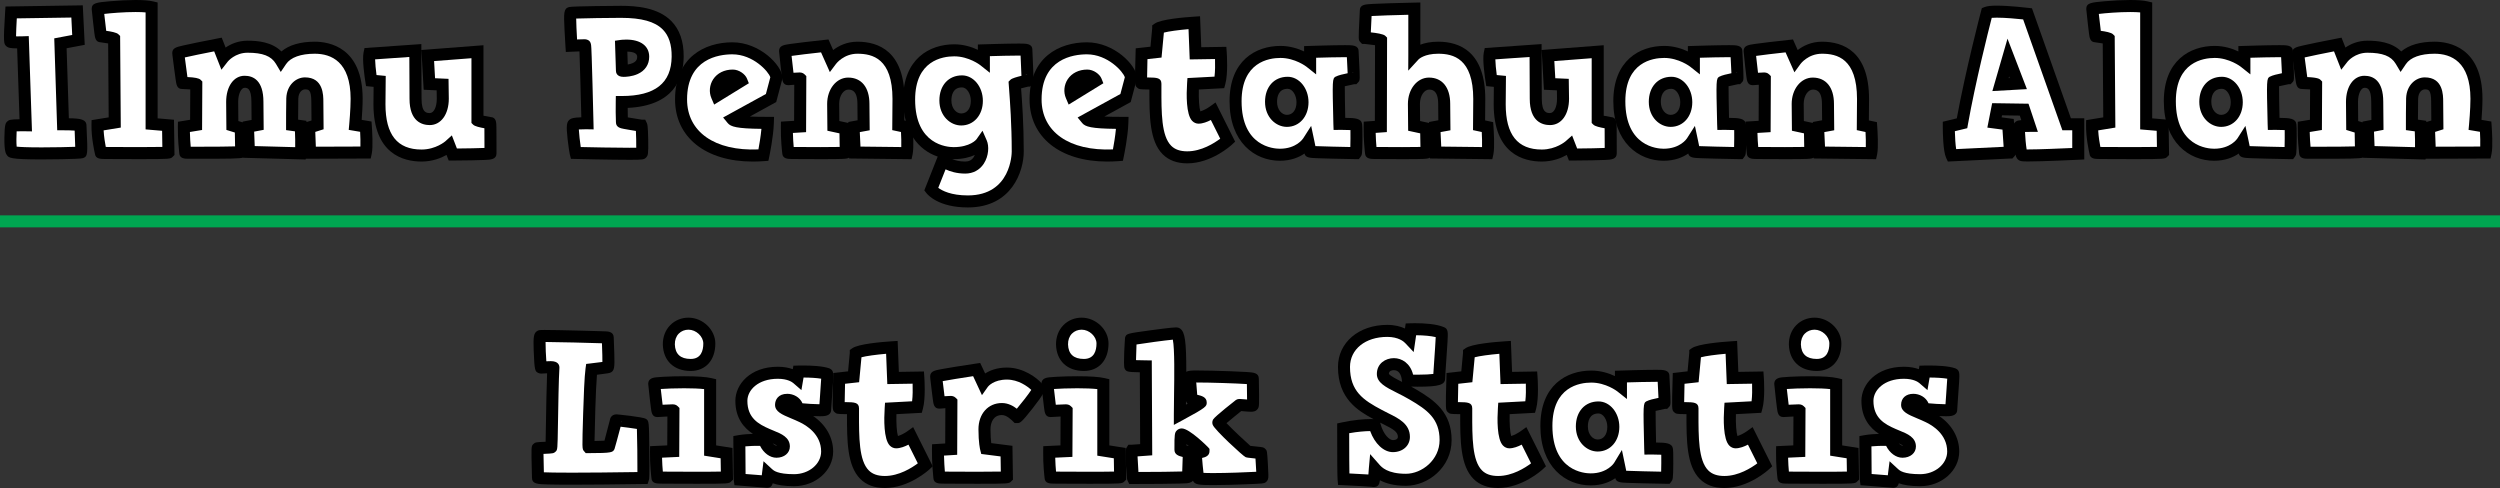 <?xml version="1.0" encoding="utf-8"?>
<!-- Generator: Adobe Illustrator 16.0.0, SVG Export Plug-In . SVG Version: 6.00 Build 0)  -->
<!DOCTYPE svg PUBLIC "-//W3C//DTD SVG 1.1//EN" "http://www.w3.org/Graphics/SVG/1.1/DTD/svg11.dtd">
<svg version="1.1" id="Layer_1" xmlns="http://www.w3.org/2000/svg" xmlns:xlink="http://www.w3.org/1999/xlink" x="0px" y="0px"
	 width="1247.493px" height="243.514px" viewBox="0 0 1247.493 243.514" enable-background="new 0 0 1247.493 243.514"
	 xml:space="preserve">
<rect x="0" y="0" width="1247.493" height="243.514" fill="#333333" stroke="none"/>
<g>
	<g>
		<path fill="#FFFFFF" d="M5.652,62.813c0.4-0.4,7.2-0.3,7.2-0.3l-1.4-41.402c0,0-5.8,0.2-6.3-0.3s0.4-14.601,0.4-14.601l32.902-0.5
			l0.7,14.201l-9,1.7l1.3,40.402c0.5,0,8.701,0,8.701,0.7c0,0.7,0.7,13.201,0.2,13.4c-0.5,0.2-33.402,1.1-34.502-0.5
			C4.752,74.014,5.252,63.213,5.652,62.813z"/>
		<path d="M20.76,79.547c-15.845,0-16.39-0.793-17.38-2.233c-0.446-0.649-1.275-1.856-1.19-8.588
			c0.086-6.777,0.667-7.359,1.34-8.032c0.872-0.872,1.671-1.146,6.219-1.186L8.553,24.149c-3.426-0.02-4.593-0.288-5.522-1.217
			C1.939,21.84,1.572,21.473,2.558,6.019l0.177-2.767l38.573-0.586l0.972,19.708l-9.044,1.708l1.124,34.94
			c5.699,0.06,8.795,0.497,8.795,3.691c0.003,0.155,0.03,0.717,0.066,1.513c0.581,12.686,0.628,13.722-1.753,14.673
			C39.972,79.499,20.951,79.547,20.76,79.547z M8.316,73.168c1.522,0.167,4.932,0.379,12.444,0.379
			c6.566,0,13.276-0.161,16.774-0.286c-0.021-1.733-0.114-4.437-0.278-8.089c-1.374-0.091-3.422-0.159-5.803-0.159h-2.905
			L27.072,19.14l8.957-1.692L35.6,8.753L8.379,9.167c-0.192,3.411-0.343,6.847-0.375,8.974c0.286,0.006,0.614,0.009,0.989,0.009
			c1.25,0,2.337-0.037,2.356-0.038l3-0.103l1.608,47.549l-3.148-0.046c-0.01,0-0.745-0.011-1.736-0.011
			c-1.203,0-2.1,0.015-2.764,0.036C8.172,67.762,8.125,71.261,8.316,73.168z"/>
	</g>
	<g>
		<path fill="#FFFFFF" d="M48.651,62.513l8.6-1.4l-0.3-41.902c-0.2-0.2-6.4-1.1-6.601-1.1c-0.1,0-1.6-13.101-1.6-13.601
			s20.102-2.5,26.902-0.9v58.204l8.201,0.7l0.2,13.601c-0.5,0.5-33.802,0.2-33.702,0.2C50.351,76.314,48.551,68.914,48.651,62.513z"
			/>
		<path d="M69.25,79.403c-4.532,0-9.264-0.022-12.862-0.044l-4.38-0.031c-1.757-0.014-4.366-0.034-4.634-2.571
			c-0.333-1.434-1.817-8.203-1.722-14.291l0.039-2.511l8.542-1.391l-0.264-36.891c-1.473-0.239-3.266-0.503-3.807-0.568
			c-2.508-0.105-2.786-2.328-3.081-4.678c-0.156-1.243-0.354-2.906-0.548-4.584c-0.52-4.473-0.783-6.94-0.783-7.334
			c0-3.063,2.463-3.285,9.044-3.878C59.242,0.23,63.937,0,67.676,0c3.859,0,6.694,0.226,8.664,0.689l2.313,0.544v57.825l8.161,0.697
			l0.258,17.583l-0.897,0.897C85.073,79.337,85.006,79.403,69.25,79.403z M52.784,73.334c3.454,0.026,10.115,0.069,16.465,0.069
			c6.291,0,9.803-0.044,11.762-0.092l-0.118-8.04l-8.241-0.704V6.188C71.463,6.079,69.852,6,67.676,6
			C61.853,6,55.4,6.542,52.016,6.95c0.274,2.476,0.697,6.128,0.982,8.433c2.231,0.29,5.197,0.828,6.075,1.707l0.87,0.87
			l0.327,45.702l-8.564,1.395C51.875,68.185,52.392,71.307,52.784,73.334z M50.351,15.11c0.01,0,0.181,0.012,0.467,0.037
			C50.667,15.123,50.511,15.11,50.351,15.11z"/>
	</g>
	<g>
		<path fill="#FFFFFF" d="M91.751,63.313l6.1-1l0.1-20.401c-0.2-0.2-6.8-0.5-7-0.5c-0.1,0-2-14.401-2-14.901s19.801-4.3,19.801-4.3
			l2.6,6.601c0,0,4.3-5.5,12.201-5.5c5.8,0,13.001,0.8,16.701,7c2.9-4.3,8.9-6.5,16.801-6.5c9.5,0,20.901,4.8,20.901,25.502
			c0,5.4-0.7,13-0.7,13l5.3,0.9c0,0,0.7,9.7,0,12.9l-27.802,0.1c0,0-0.6-10.9-0.4-12.601l4.101-1.3l-0.1-11.5
			c0-6.601-1.7-9.201-6.201-9.201c-2.9,0-6.1,2.5-6.3,7.5c-0.1,2.6-0.1,13.201-0.1,13.201l4.3,0.6c0,0,0.6,10.401,0,13.601
			l-25.801-0.7c0,0-0.6-10.901-0.4-12.601l4.701-0.9l-0.1-11.5c0-6.601-1.9-10-6.4-10c-3.601,0-6.201,4.1-6.201,10l0.1,11.801
			l4.2,1.3l0.2,11.901c-0.4,0.5-28.002,0.4-27.902,0.4C92.451,76.214,91.651,69.614,91.751,63.313z"/>
		<path d="M152.531,79.583l-31.122-0.845l-0.006-0.115c-1.812,0.555-6.652,0.6-23.527,0.6l-3.918-0.004
			c-1.644-0.003-4.367-0.009-4.502-2.786c-0.12-1.033-0.799-7.173-0.704-13.167l0.04-2.507l6.073-0.996l0.074-15.141
			c-1.66-0.104-3.634-0.199-4.047-0.21c0,0-0.001,0-0.001,0c-2.58,0-2.882-2.135-3.264-4.837c-0.193-1.365-0.441-3.189-0.686-5.03
			c-0.989-7.428-0.989-7.853-0.989-8.034c0-2.561,2.041-3.03,5.422-3.807c1.666-0.383,3.98-0.877,6.877-1.47
			c4.968-1.016,9.937-1.97,9.937-1.97l2.444-0.469l1.947,4.943c2.461-1.697,6.154-3.428,10.975-3.428
			c5.15,0,12.103,0.624,16.87,5.367c3.77-3.198,9.43-4.867,16.632-4.867c7.187,0,23.901,2.777,23.901,28.502
			c0,3.474-0.275,7.756-0.484,10.504l4.907,0.833l0.169,2.348c0.122,1.692,0.693,10.308-0.062,13.757l-0.514,2.35l-32.374,0.117
			L152.531,79.583z M127.105,72.89l20.193,0.548c0.061-2.237-0.011-5.301-0.119-7.897l-4.426-0.618v-2.61
			c0-0.435,0.001-10.688,0.103-13.316c0.27-6.747,4.992-10.385,9.298-10.385c9.201,0,9.201,8.864,9.201,12.201l0.119,13.69
			l-4.151,1.316c0.035,1.793,0.144,4.573,0.28,7.384l22.24-0.08c0.071-2.092-0.011-4.938-0.136-7.351l-5.693-0.967l0.255-2.767
			c0.007-0.075,0.688-7.529,0.688-12.726c0-18.598-9.735-22.502-17.901-22.502c-6.979,0-12.062,1.839-14.313,5.178l-2.642,3.918
			l-2.421-4.058c-2.316-3.882-6.541-5.538-14.125-5.538c-6.263,0-9.803,4.305-9.837,4.348l-3.231,4.134l-3.609-9.163
			c-5.77,1.125-11.615,2.325-14.649,3.034c0.343,2.706,0.923,7.097,1.301,9.793c3.597,0.137,5.794,0.583,6.544,1.331l0.888,0.885
			l-0.119,24.19l-6.083,0.997c0.052,2.801,0.243,5.481,0.408,7.36c0.779,0.001,1.696,0.002,2.711,0.002
			c10.237,0,16.356-0.078,19.43-0.175l-0.116-6.911l-4.219-1.306l-0.119-13.993c0-7.68,3.784-13.026,9.201-13.026
			c4.289,0,9.4,2.255,9.4,13l0.122,13.976l-4.748,0.91C126.867,67.513,126.974,70.191,127.105,72.89z M118.934,60.396l2.151,0.666
			l0.044-0.38l4.402-0.843l-0.079-8.999c0-7.027-2.212-7.027-3.4-7.027c-1.539,0-3.201,2.676-3.201,7L118.934,60.396z
			 M148.757,59.703l4.15,0.579l0.037,0.631l2.492-0.791l-0.081-9.284c0-6.227-1.413-6.227-3.201-6.227
			c-1.253,0-3.167,1.23-3.303,4.621C148.786,50.951,148.764,56.405,148.757,59.703z"/>
	</g>
	<g>
		<path fill="#FFFFFF" d="M189.45,40.612l-4.2-0.4c0,0-1.6-10.201-0.9-13.401l22.901-1.6c0,0,0,6.7,0.1,24.102
			c0,6.7,2.3,10.101,7.101,10.101c3.9,0,6.5-4.101,6.5-10.101l-0.1-7.101l-6.601-0.3l-0.8-14.201l24.801-1.9v34.302
			c0.2,0.2,6.201,1.3,6.4,1.3c0.1,0,0.1,14.601,0.1,15.101s-18.801,0.6-18.801,0.6l-1.7-4.4c0,0-5.4,4.9-13.9,4.9
			c-10.201,0-21.001-4.8-21.001-25.602L189.45,40.612z"/>
		<path d="M210.352,80.614c-8.964,0-24.001-3.716-24.001-28.602l0.076-8.675l-3.779-0.36l-0.361-2.301
			c-0.282-1.796-1.647-10.938-0.867-14.506l0.48-2.195l28.352-1.981v3.217c0,0.067,0.001,6.895,0.1,24.084
			c0,7.118,2.667,7.118,4.101,7.118c2.028,0,3.5-2.986,3.5-7.101l-0.06-4.232l-6.483-0.295l-1.118-19.841l30.962-2.372v35.168
			c1.393,0.278,3.082,0.591,3.645,0.679c2.761,0.143,2.788,2.739,2.813,5.252c0.014,1.382,0.023,3.23,0.03,5.094
			c0.013,3.718,0.013,7.498,0.013,7.748c0,3.04-2.818,3.167-5.802,3.302c-1.586,0.071-3.787,0.134-6.542,0.185
			c-4.72,0.088-9.44,0.113-9.44,0.113l-2.069,0.011l-1.084-2.807C220.051,78.873,215.75,80.614,210.352,80.614z M187.882,37.449
			l4.592,0.438l-0.124,14.153c0,15.182,5.888,22.575,18.001,22.575c7.143,0,11.839-4.081,11.884-4.122l3.238-2.938l2.53,6.546
			c5.308-0.043,10.745-0.145,13.748-0.278c-0.004-3.833-0.017-7.53-0.038-9.825c-2.135-0.366-4.784-0.963-5.583-1.762l-0.879-0.878
			V29.05l-18.641,1.428l0.482,8.561l6.718,0.305l0.14,9.927c0,7.756-3.906,13.143-9.5,13.143c-3.772,0-10.101-1.702-10.101-13.101
			c-0.062-10.65-0.085-17.329-0.094-20.885l-17.08,1.193C187.226,31.666,187.508,34.633,187.882,37.449z M243.931,64.328
			c0.227,0.055,0.469,0.085,0.722,0.085C244.641,64.413,244.371,64.384,243.931,64.328z"/>
	</g>
	<g>
		<path fill="#FFFFFF" d="M286.147,62.013c1.1-0.6,7-0.5,7-0.5s-0.9-38.803-1.2-38.902c-0.3-0.1-6.8,0.2-6.8,0.2
			s-1.1-16.201-0.4-16.401c0.7-0.2,16.901-0.5,25.101-0.5c14.301,0,28.502,3.3,28.302,22.401
			c-0.2,20.701-18.201,22.602-27.901,22.602c-0.1,5.8,0.1,9.9,0.1,10.101c0,0.2,9.4,1.7,9.7,1.7c0.3,0,0.7,13.201,0.2,13.801
			c-0.5,0.6-33.002-0.2-33.002-0.2C287.147,76.314,285.047,62.613,286.147,62.013z M320.95,28.311c0-7-11.001-5.4-11.001-5.4
			l0.4,12.401C310.349,35.412,320.95,35.912,320.95,28.311z"/>
		<path d="M314.011,79.737c-9.496,0-26.665-0.42-26.837-0.424l-2.272-0.056l-0.578-2.249c-0.192-0.754-0.76-4.598-1.098-7.647
			c-0.733-6.594-0.624-8.832,1.485-9.982c0.518-0.282,1.337-0.729,5.366-0.845c-0.273-11.439-0.679-26.807-0.932-32.886
			c-1.803,0.064-3.829,0.157-3.86,0.158l-2.933,0.135l-0.199-2.929c-0.003-0.041-0.279-4.13-0.466-8.19
			c-0.381-8.292-0.484-10.521,2.235-11.298c1.686-0.482,25.688-0.616,25.926-0.616c7.562,0,18.393,0.787,25.126,7.591
			c4.178,4.221,6.255,10.224,6.176,17.841c-0.108,11.193-5.132,24.452-27.929,25.503c-0.003,1.596,0.015,3.178,0.053,4.734
			c2.363,0.423,6.042,1.017,6.937,1.133h1.746l0.832,1.752c0.232,0.495,0.521,1.111,0.666,8.117c0.157,7.583-0.196,8.007-0.9,8.852
			C321.503,79.695,320.73,79.737,314.011,79.737z M289.789,73.373c5.156,0.116,16.966,0.364,24.223,0.364
			c1.54,0,2.66-0.012,3.471-0.028c0.032-2.347-0.051-6.048-0.17-8.367c-0.704-0.112-1.594-0.257-2.721-0.446
			c-1.218-0.204-2.426-0.415-3.33-0.587c-1.558-0.297-3.912-0.745-3.912-3.297l-0.007-0.171c-0.12-3.232-0.151-6.591-0.092-9.981
			l0.051-2.948h2.949c16.629,0,24.774-6.421,24.901-19.63c0.063-6.042-1.389-10.478-4.44-13.561
			c-3.923-3.965-10.552-5.812-20.861-5.812c-6.813,0-17.581,0.189-22.336,0.348c0.022,2.405,0.203,6.447,0.441,10.432
			c1.328-0.051,2.765-0.099,3.521-0.099c0.509,0,0.937,0.013,1.422,0.175c1.998,0.663,2.08,2.311,2.184,4.396
			c0.054,1.082,0.114,2.621,0.178,4.466c0.127,3.658,0.268,8.526,0.399,13.391c0.263,9.719,0.488,19.425,0.488,19.425l0.073,3.121
			l-3.123-0.052c-0.012,0-0.358-0.006-0.89-0.006c-1.479,0-2.583,0.039-3.373,0.09C288.934,66.885,289.42,70.837,289.789,73.373z
			 M319.509,65.666c0.165,0.03,0.338,0.046,0.519,0.047C319.966,65.713,319.848,65.708,319.509,65.666z M311.123,38.355
			L311.123,38.355c-3.501,0-3.773-2.33-3.773-3.044l-0.485-14.983l2.653-0.386c0.133-0.02,1.345-0.189,3.001-0.189
			c7.158,0,11.432,3.199,11.432,8.558c0,3.896-2.048,6.964-5.767,8.637C315.36,38.218,312.305,38.355,311.123,38.355z
			 M313.042,25.76l0.207,6.418c0.845-0.137,1.718-0.362,2.471-0.701c1.964-0.884,2.229-2.096,2.229-3.166
			C317.95,26.698,316.299,25.841,313.042,25.76z"/>
	</g>
	<g>
		<path fill="#FFFFFF" d="M365.448,24.111c12.101,0,21.701,10.301,22.001,14.601l-2.7,10.201l-19.301,10.601
			c1.4,1.7,11.301,1.8,17.701,1.8c-0.2,6.601-2.2,16.101-2.2,16.101c-25.602,1.9-41.103-9.701-41.103-27.802
			C339.846,31.411,352.047,24.111,365.448,24.111z M369.948,40.312c-0.4-1-2.3-2.601-4.3-2.601c-7,0-9.7,5.9-7.9,10.101
			L369.948,40.312z"/>
		<path d="M375.6,80.617c-23.542,0-38.753-12.17-38.753-31.005c0-21.014,14.775-28.501,28.602-28.501
			c13.738,0,24.579,11.438,24.994,17.392l0.035,0.496l-3.156,11.924l-13.148,7.221c2.24,0.104,5.166,0.169,8.977,0.169h3.092
			l-0.094,3.091c-0.206,6.789-2.179,16.229-2.263,16.628l-0.464,2.207l-2.249,0.167C379.282,80.546,377.407,80.617,375.6,80.617z
			 M365.448,27.111c-6.795,0-22.602,2.192-22.602,22.501c0,16.136,13.751,25.866,35.604,24.943c0.456-2.446,1.151-6.515,1.5-10.258
			c-12.302-0.13-15.326-1.064-16.819-2.876l-2.301-2.794l21.347-11.725l2.208-8.34C383.563,35.78,375.872,27.111,365.448,27.111z
			 M356.358,52.188l-1.368-3.194c-1.296-3.024-0.953-6.644,0.895-9.446c2.027-3.074,5.585-4.836,9.763-4.836
			c3.166,0,6.22,2.32,7.086,4.487l0.938,2.346L356.358,52.188z"/>
	</g>
	<g>
		<path fill="#FFFFFF" d="M392.646,63.513l6.601-0.4l0.1-23.901c-0.2-0.2-5.8,0.3-6,0.3c-0.1,0-1.6-13.501-1.6-14.001
			s19.801-2.6,19.801-2.6l3.2,7.201c0,0,4.6-6.301,13.101-6.301c10.201,0,20.501,4.8,20.501,25.602l-0.1,13.101l4.2,0.9
			c0,0,0.7,9.801,0,13.001l-25.901-0.3c0,0-0.7-11-0.5-12.701l4.9-0.9l-0.1-10.701c0-6.701-2.8-10.101-7.601-10.101
			c-3.9,0-7.5,4.1-7.5,10.101l0.1,11l6,1.3l0.2,12c-0.5,0.5-28.802,0.2-28.702,0.2C393.347,76.314,392.546,69.914,392.646,63.513z"
			/>
		<path d="M454.858,79.442l-31.127-0.361l-0.027-0.426c-0.941,0.684-2.731,0.748-14.299,0.748c-3.857,0-7.88-0.022-10.938-0.044
			l-3.722-0.031c-1.497-0.014-4.25-0.04-4.393-2.787c-0.122-1.023-0.8-6.997-0.705-13.075l0.043-2.779l6.568-0.398l0.076-17.994
			c-0.772,0.055-1.523,0.114-1.994,0.151c-0.561,0.044-0.938,0.065-0.994,0.065c-2.693,0-2.96-2.204-3.271-4.755
			c-0.155-1.281-0.354-2.993-0.548-4.722c-0.519-4.6-0.781-7.131-0.781-7.524c0-2.771,2.377-3.113,5.667-3.586
			c1.667-0.24,3.982-0.536,6.88-0.88c4.969-0.589,9.938-1.117,9.938-1.117l2.171-0.23l2.348,5.283
			c2.61-2.008,6.678-4.169,12.098-4.169c10.721,0,23.501,4.962,23.501,28.602l-0.082,10.68l4.014,0.86l0.16,2.248
			c0.122,1.709,0.693,10.408-0.062,13.856L454.858,79.442z M396.056,73.339c3.066,0.026,8.326,0.064,13.35,0.064
			c4.961,0,7.88-0.038,9.596-0.081l-0.113-6.781l-6.019-1.304l-0.122-13.397c0-7.374,4.612-13.128,10.5-13.128
			c6.638,0,10.601,4.897,10.601,13.101l0.123,13.196l-4.935,0.906c0.054,1.826,0.183,4.52,0.338,7.232l20.362,0.236
			c0.07-2.14-0.015-5.061-0.143-7.513l-4.363-0.935l0.119-15.545c0-20.236-9.988-22.579-17.501-22.579
			c-6.792,0-10.533,4.878-10.689,5.085l-3.066,4.083l-4.398-9.853c-5.718,0.622-11.562,1.318-14.697,1.773
			c0.259,2.409,0.659,5.98,0.948,8.408c1.155-0.082,2.221-0.143,2.901-0.143c0.551,0,1.696,0,2.622,0.926l0.884,0.884l-0.117,27.963
			l-6.579,0.398C395.714,69.034,395.896,71.557,396.056,73.339z M418.826,60.389l4.445,0.963l0.058-0.49l4.597-0.844l-0.076-8.178
			c0-7.128-3.342-7.128-4.601-7.128c-2.173,0-4.5,2.853-4.5,7.101L418.826,60.389z"/>
	</g>
	<g>
		<path fill="#FFFFFF" d="M481.648,83.614c7.9,0,9.4-9.101,8-12.301c0,0-3.601,5.101-13.801,5.101
			c-9.2,0-22.201-6.101-22.201-26.702c0-19.001,12.301-24.602,22.501-24.602c8.5,0,14.801,5,14.801,5v-5c0,0,21.201-0.7,21.201-0.2
			s0.7,15.301,0.6,15.301c-0.2,0-6.2,1.5-6.4,1.7c0.4,5.601,1.5,18.201,1.5,33.702c0,8.5-5,24.902-24.901,24.902
			c-13.701,0-18.301-6-18.301-6l5.701-14.401C470.348,80.114,474.348,83.614,481.648,83.614z M487.449,50.313
			c0-5.3-3.3-9.701-7.4-9.701c-5,0-8.301,3.5-8.301,9.5c0,5.8,3.9,9.5,7.9,9.5C484.148,59.613,487.449,55.913,487.449,50.313z"/>
		<path d="M482.948,103.516c-14.755,0-20.119-6.441-20.682-7.175l-1.034-1.349l6.674-16.86
			c-9.439-3.166-17.259-12.291-17.259-28.419c0-20.351,13.173-27.602,25.501-27.602c4.739,0,8.848,1.367,11.801,2.756v-2.659
			l2.901-0.096c0.472-0.016,11.631-0.382,17.67-0.382c3.704,0,6.63,0,6.63,3.18c0.005,0.229,0.074,1.773,0.163,3.777
			c0.556,12.604,0.556,12.604-0.394,13.598l-0.886,0.926l-0.989,0c-0.626,0.141-2.203,0.534-3.524,0.882
			c0.472,6.291,1.33,17.837,1.33,31.52C510.85,85.265,505.018,103.516,482.948,103.516z M468.188,93.721
			c1.906,1.419,6.353,3.794,14.76,3.794c21.652,0,21.901-21.007,21.901-21.902c0-13.584-0.863-25.072-1.326-31.244l-0.264-3.613
			l0.972-0.969c0.728-0.726,3.326-1.452,5.464-1.948c-0.094-2.48-0.268-6.415-0.376-8.887c-0.02-0.457-0.038-0.862-0.054-1.22
			c-0.226-0.001-0.474-0.002-0.745-0.002c-4.086,0-10.763,0.177-14.571,0.29v8.302l-4.865-3.861
			c-0.047-0.037-5.646-4.35-12.936-4.35c-5.863,0-19.501,2.105-19.501,21.602c0,22.559,15.995,23.702,19.201,23.702
			c8.275,0,11.323-3.792,11.351-3.831l3.067-4.346l2.132,4.874c1.18,2.697,1.055,7.672-1.501,11.58
			c-2.077,3.174-5.361,4.923-9.248,4.923c-4.242,0-7.555-1.055-9.811-2.113L468.188,93.721z M475.108,79.403
			c1.558,0.629,3.752,1.211,6.54,1.211c1.873,0,3.255-0.722,4.227-2.208c0.226-0.345,0.416-0.71,0.573-1.083
			c-2.52,1.156-5.983,2.09-10.601,2.09C475.601,79.414,475.355,79.411,475.108,79.403z M512.75,37.212
			c-0.396,0-0.765,0.075-1.098,0.206C512.309,37.287,512.736,37.212,512.75,37.212z M479.648,62.613c-5.358,0-10.9-4.676-10.9-12.5
			c0-7.477,4.542-12.5,11.301-12.5c5.735,0,10.4,5.697,10.4,12.701C490.449,57.44,485.906,62.613,479.648,62.613z M480.048,43.612
			c-4.612,0-5.301,4.073-5.301,6.5c0,4.069,2.492,6.5,4.9,6.5c2.917,0,4.801-2.473,4.801-6.3
			C484.449,46.743,482.393,43.612,480.048,43.612z"/>
	</g>
	<g>
		<path fill="#FFFFFF" d="M542.348,24.111c12.101,0,21.701,10.301,22.001,14.601l-2.7,10.201l-19.301,10.601
			c1.4,1.7,11.301,1.8,17.701,1.8c-0.2,6.601-2.2,16.101-2.2,16.101c-25.602,1.9-41.103-9.701-41.103-27.802
			C516.746,31.411,528.947,24.111,542.348,24.111z M546.848,40.312c-0.4-1-2.3-2.601-4.3-2.601c-7,0-9.7,5.9-7.9,10.101
			L546.848,40.312z"/>
		<path d="M552.5,80.617c-23.542,0-38.753-12.17-38.753-31.005c0-21.014,14.775-28.501,28.602-28.501
			c13.738,0,24.579,11.438,24.994,17.392l0.035,0.496l-3.156,11.924l-13.148,7.221c2.24,0.104,5.166,0.169,8.977,0.169h3.092
			l-0.094,3.091c-0.206,6.789-2.179,16.229-2.263,16.628l-0.464,2.207l-2.249,0.167C556.182,80.546,554.307,80.617,552.5,80.617z
			 M542.348,27.111c-6.795,0-22.602,2.192-22.602,22.501c0,16.136,13.75,25.866,35.604,24.943c0.456-2.446,1.151-6.515,1.5-10.258
			c-12.302-0.13-15.326-1.064-16.819-2.876l-2.301-2.794l21.347-11.725l2.208-8.34C560.462,35.78,552.771,27.111,542.348,27.111z
			 M533.258,52.188l-1.368-3.194c-1.296-3.024-0.953-6.644,0.895-9.446c2.027-3.074,5.585-4.836,9.763-4.836
			c3.166,0,6.22,2.32,7.086,4.487l0.938,2.346L533.258,52.188z"/>
	</g>
	<g>
		<path fill="#FFFFFF" d="M576.546,41.812c0-0.2-6.9-0.1-7.101-0.3c-0.2-0.2,0.2-14.701,0.2-14.701l7.2-0.8
			c0,0,1.1-11.601,1.1-11.801c2.7-1.9,18.001-2.9,18.001-2.9l0.6,15.301l12.601-0.2c0,0,0.7,9.9-0.601,14.701l-13.2,0.7
			c0,0-1.1,16.901,2.7,16.901c3.1,0,7.4-3.1,7.4-3.1l7.2,14.401c0,0-9.2,8.5-20.201,8.5
			C575.846,78.514,576.546,60.913,576.546,41.812z"/>
		<path d="M592.447,81.514c-5.133,0-9.26-1.526-12.266-4.537c-6.571-6.581-6.656-19.041-6.638-32.309
			c-0.187-0.003-0.367-0.005-0.534-0.008c-4.186-0.06-4.724-0.067-5.685-1.028c-1.113-1.113-1.113-1.113-0.678-16.904l0.072-2.611
			l7.37-0.819c0.374-3.958,0.797-8.469,0.857-9.195v-1.451l1.273-0.896c3.06-2.152,14.679-3.123,19.532-3.44l3.073-0.201
			l0.606,15.449l12.51-0.198l0.2,2.833c0.075,1.065,0.696,10.555-0.697,15.697l-0.568,2.096l-12.656,0.671
			c-0.132,4.66,0.172,9.074,0.757,10.904c1.502-0.402,3.56-1.559,4.721-2.391l2.858-2.048l9.784,19.559l-1.655,1.529
			C614.273,72.597,604.483,81.514,592.447,81.514z M572.397,38.651c0.245,0.004,0.482,0.007,0.698,0.011
			c4.023,0.057,6.451,0.092,6.451,3.15l-0.002,2.235c-0.018,12.222-0.034,23.767,4.883,28.69c1.865,1.868,4.489,2.776,8.02,2.776
			c7.068,0,13.48-4.09,16.441-6.312l-4.665-9.33c-1.774,0.928-4.059,1.84-6.176,1.84c-1.197,0-2.332-0.508-3.196-1.43
			c-3.021-3.224-2.862-13.078-2.498-18.666l0.173-2.66l13.511-0.717c0.334-2.664,0.335-6.162,0.254-8.784l-12.627,0.2l-0.593-15.119
			c-4.902,0.425-9.936,1.095-12.298,1.735c-0.148,1.621-0.425,4.575-0.941,10.021l-0.23,2.429l-7.026,0.781
			C572.489,32.985,572.419,36.413,572.397,38.651z"/>
	</g>
	<g>
		<path fill="#FFFFFF" d="M616.546,50.512c0-19.001,12.201-24.602,22.401-24.602c8.501,0,14.801,5,14.801,5v-5
			c0,0,21.201-0.7,21.201-0.2s0.7,13.301,0.601,13.301c-0.2,0-7.201,1.5-7.4,1.7c-0.301,0.2,0.199,21.101,0.199,21.101
			c0.101,0,8.301-0.1,8.4,0.6c0.201,0.7,0.201,14.001-0.199,14.001c-0.301,0-22.701-0.4-22.701-0.7c0-0.3-1-5.1-1-5.1
			s-4.001,6.6-14.201,6.6C629.446,77.214,616.546,71.114,616.546,50.512z M649.948,51.012c0-5.3-3.301-9.7-7.4-9.7
			c-5.001,0-8.301,3.5-8.301,9.5c0,5.8,3.9,9.5,7.9,9.5C646.647,60.313,649.948,56.613,649.948,51.012z"/>
		<path d="M638.647,80.214c-12.494,0-25.102-9.184-25.102-29.702c0-20.351,13.121-27.602,25.401-27.602
			c4.739,0,8.848,1.367,11.801,2.756v-2.659l2.901-0.096c0.472-0.016,11.627-0.381,17.666-0.381c3.706,0,6.634,0,6.634,3.18
			c0.006,0.233,0.082,1.701,0.176,3.556c0.549,10.813,0.549,10.813-0.399,11.811l-0.888,0.933l-1.037,0
			c-0.755,0.144-3.062,0.641-4.748,1.031c-0.011,3.265,0.103,10.004,0.229,15.769c5.172,0.029,8.031,0.32,8.438,3.179h-0.002
			c0.092,0.655,0.192,2.335,0.159,7.504c-0.049,7.569-0.282,7.879-0.906,8.708l-0.9,1.195l-1.52,0.015
			c-0.204,0-5.982-0.103-11.536-0.238c-2.834-0.069-5.658-0.148-7.773-0.228c-3.538-0.134-5.831-0.221-6.302-2.331
			C648.238,78.477,644.225,80.214,638.647,80.214z M638.947,28.911c-5.833,0-19.401,2.105-19.401,21.602
			c0,22.559,15.912,23.702,19.102,23.702c8.251,0,11.519-4.972,11.653-5.184l3.963-6.211l1.521,7.183
			c0.256,1.226,0.45,2.173,0.598,2.909c4.021,0.173,12.872,0.367,17.43,0.455c0.071-2.432,0.09-6.121,0.053-8.457
			c-0.987-0.057-2.428-0.101-4.427-0.101l-3.979,0.031l-0.11-2.955c-0.54-22.557-0.54-22.557,1.141-23.672l0.022,0.035
			c1.224-0.679,3.854-1.292,5.962-1.705c-0.094-2.081-0.244-5.054-0.342-6.971c-0.02-0.384-0.037-0.729-0.053-1.038
			c-0.23-0.001-0.485-0.002-0.765-0.002c-4.086,0-10.761,0.177-14.567,0.289v8.303l-4.865-3.862
			C651.835,33.224,646.238,28.911,638.947,28.911z M675.55,36.012c-0.329,0-0.639,0.051-0.925,0.143
			C675.186,36.063,675.535,36.012,675.55,36.012z M642.147,63.313c-5.358,0-10.9-4.676-10.9-12.5c0-7.477,4.541-12.5,11.301-12.5
			c5.734,0,10.4,5.697,10.4,12.7C652.948,58.14,648.406,63.313,642.147,63.313z M642.548,44.312c-4.612,0-5.301,4.073-5.301,6.5
			c0,4.069,2.491,6.5,4.9,6.5c2.916,0,4.801-2.473,4.801-6.301C646.948,47.443,644.892,44.312,642.548,44.312z"/>
	</g>
	<g>
		<path fill="#FFFFFF" d="M683.444,63.513l5.601-0.4l0.101-43.103c-0.201-0.2-8.001-1.1-8.201-1.1c-0.1,0,0.6-13.101,0.6-13.601
			s24.202-1,24.202-1v23.202c0,0,3.399-3.701,11.9-3.701c10.2,0,20.501,4.8,20.501,25.602l-0.1,13.101l4.2,0.9
			c0,0,0.7,9.801,0,13.001l-25.901-0.3c0,0-0.7-11-0.5-12.701l4.9-0.9l-0.1-10.701c0-6.701-2.801-10.101-7.602-10.101
			c-3.9,0-7.5,4.1-7.5,10.101l0.1,11l6.001,1.3l0.2,12c-0.5,0.5-27.803,0.2-27.702,0.2
			C684.145,76.314,683.345,69.914,683.444,63.513z"/>
		<path d="M744.656,79.442l-31.127-0.361l-0.026-0.425c-0.935,0.683-2.674,0.747-13.867,0.747c-3.723,0-7.604-0.022-10.554-0.044
			l-3.591-0.031c-1.374-0.013-4.192-0.041-4.341-2.785c-0.122-1.017-0.801-6.995-0.706-13.077l0.043-2.75l5.564-0.397l0.088-37.769
			c-1.976-0.262-4.633-0.574-5.318-0.64h-1.163l-0.888-0.933c-0.949-0.997-0.949-0.997-0.4-12.078
			c0.094-1.879,0.168-3.358,0.174-3.631c0-2.981,2.494-3.11,6.627-3.323c2.027-0.104,4.848-0.213,8.381-0.323
			c6.066-0.188,12.133-0.313,12.133-0.313l3.062-0.063v21.046c2.188-0.825,5.119-1.483,8.9-1.483
			c10.721,0,23.501,4.962,23.501,28.602l-0.081,10.68l4.014,0.86l0.16,2.248c0.122,1.709,0.693,10.408-0.062,13.856L744.656,79.442z
			 M686.854,73.34c2.97,0.026,7.986,0.063,12.781,0.063c4.701,0,7.5-0.036,9.164-0.078l-0.113-6.784l-6.02-1.304l-0.121-13.397
			c0-7.374,4.612-13.128,10.5-13.128c6.639,0,10.602,4.897,10.602,13.101l0.123,13.196l-4.936,0.906
			c0.055,1.826,0.184,4.52,0.338,7.232l20.363,0.236c0.07-2.14-0.016-5.06-0.144-7.513l-4.363-0.935l0.118-15.545
			c0-20.236-9.988-22.579-17.501-22.579c-6.875,0-9.62,2.662-9.734,2.775l-5.209,5.671l0.043-7.746V7.376
			c-7.336,0.17-14.729,0.409-18.323,0.619c-0.018,0.352-0.037,0.75-0.06,1.203c-0.095,1.908-0.239,4.83-0.334,6.957
			c2.689,0.273,6.303,0.804,7.232,1.73l0.887,0.882l-0.11,47.141l-5.584,0.399C686.511,69.015,686.694,71.551,686.854,73.34z
			 M708.624,60.389l4.444,0.963l0.058-0.49l4.598-0.844l-0.076-8.178c0-7.128-3.343-7.128-4.602-7.128c-2.173,0-4.5,2.853-4.5,7.101
			L708.624,60.389z"/>
	</g>
	<g>
		<path fill="#FFFFFF" d="M748.444,40.612l-4.199-0.4c0,0-1.601-10.201-0.9-13.401l22.9-1.6c0,0,0,6.7,0.101,24.102
			c0,6.7,2.3,10.101,7.101,10.101c3.9,0,6.5-4.101,6.5-10.101l-0.1-7.101l-6.601-0.3l-0.8-14.201l24.801-1.9v34.302
			c0.201,0.2,6.201,1.3,6.4,1.3c0.101,0,0.101,14.601,0.101,15.101s-18.802,0.6-18.802,0.6l-1.699-4.4c0,0-5.4,4.9-13.901,4.9
			c-10.2,0-21.001-4.8-21.001-25.602L748.444,40.612z"/>
		<path d="M769.346,80.614c-8.964,0-24.001-3.716-24.001-28.602l0.076-8.675l-3.778-0.36l-0.361-2.301
			c-0.281-1.796-1.648-10.938-0.867-14.507l0.48-2.195l28.351-1.981v3.217c0,0.067,0.001,6.895,0.101,24.084
			c0,7.118,2.668,7.118,4.101,7.118c2.028,0,3.5-2.986,3.5-7.101l-0.06-4.232l-6.483-0.295l-1.117-19.841l30.961-2.372v35.168
			c1.393,0.278,3.082,0.591,3.646,0.679c2.76,0.143,2.787,2.739,2.813,5.252c0.015,1.382,0.024,3.23,0.03,5.095
			c0.013,3.717,0.013,7.498,0.013,7.748c0,3.04-2.818,3.167-5.803,3.302c-1.586,0.071-3.787,0.134-6.542,0.185
			c-4.721,0.088-9.441,0.113-9.441,0.113l-2.068,0.011l-1.084-2.807C779.045,78.874,774.745,80.614,769.346,80.614z M746.877,37.449
			l4.591,0.438l-0.123,14.153c0,15.182,5.888,22.575,18.001,22.575c7.156,0,11.851-4.092,11.897-4.133l3.232-2.868l2.522,6.486
			c5.309-0.043,10.745-0.145,13.749-0.278c-0.005-3.833-0.018-7.529-0.038-9.825c-2.133-0.365-4.777-0.96-5.578-1.757l-0.884-0.879
			V29.05l-18.641,1.428l0.482,8.561l6.718,0.305l0.14,9.927c0,7.878-3.817,13.143-9.5,13.143c-3.772,0-10.101-1.702-10.101-13.101
			c-0.062-10.65-0.086-17.329-0.095-20.885l-17.079,1.193C746.22,31.666,746.502,34.633,746.877,37.449z M802.926,64.328
			c0.228,0.056,0.469,0.085,0.722,0.085C803.636,64.413,803.365,64.384,802.926,64.328z"/>
	</g>
	<g>
		<path fill="#FFFFFF" d="M808.044,50.512c0-19.001,12.2-24.602,22.4-24.602c8.501,0,14.801,5,14.801,5v-5
			c0,0,21.201-0.7,21.201-0.2s0.701,13.301,0.601,13.301c-0.2,0-7.2,1.5-7.4,1.7c-0.3,0.2,0.2,21.101,0.2,21.101
			c0.1,0,8.301-0.1,8.4,0.6c0.2,0.7,0.2,14.001-0.2,14.001c-0.3,0-22.701-0.4-22.701-0.7c0-0.3-1-5.1-1-5.1s-4.001,6.6-14.201,6.6
			C820.944,77.214,808.044,71.114,808.044,50.512z M841.445,51.012c0-5.3-3.3-9.7-7.4-9.7c-5,0-8.3,3.5-8.3,9.5
			c0,5.8,3.899,9.5,7.9,9.5C838.146,60.313,841.445,56.613,841.445,51.012z"/>
		<path d="M830.145,80.214c-12.494,0-25.101-9.184-25.101-29.702c0-20.351,13.121-27.602,25.4-27.602
			c4.739,0,8.848,1.367,11.801,2.756v-2.659l2.901-0.096c0.472-0.016,11.627-0.381,17.666-0.381c3.706,0,6.634,0,6.634,3.18
			c0.006,0.233,0.081,1.692,0.175,3.539c0.551,10.829,0.551,10.829-0.398,11.828l-0.887,0.933l-1.038,0
			c-0.755,0.144-3.062,0.641-4.748,1.031c-0.011,3.118,0.091,9.479,0.229,15.769c5.173,0.029,8.032,0.32,8.438,3.179h-0.002
			c0.092,0.652,0.192,2.328,0.158,7.504c-0.049,7.571-0.282,7.881-0.908,8.71l-0.9,1.193l-1.518,0.015
			c-0.204,0-5.981-0.103-11.536-0.238c-2.834-0.069-5.658-0.148-7.773-0.228c-3.538-0.134-5.831-0.221-6.302-2.331
			C839.735,78.477,835.722,80.214,830.145,80.214z M830.444,28.911c-5.833,0-19.4,2.105-19.4,21.602
			c0,22.559,15.911,23.702,19.101,23.702c8.251,0,11.519-4.972,11.653-5.184l3.963-6.211l1.521,7.183
			c0.256,1.226,0.45,2.173,0.598,2.909c4.021,0.173,12.871,0.367,17.43,0.455c0.071-2.432,0.09-6.12,0.053-8.457
			c-0.987-0.056-2.428-0.101-4.426-0.101l-3.979,0.031l-0.109-2.955c-0.54-22.554-0.54-22.554,1.136-23.669l0.022,0.033
			c1.219-0.679,3.854-1.294,5.967-1.707c-0.094-2.084-0.246-5.065-0.344-6.987c-0.019-0.377-0.036-0.716-0.052-1.021
			c-0.23-0.001-0.485-0.002-0.765-0.002c-4.086,0-10.761,0.177-14.567,0.289v8.303l-4.865-3.862
			C843.332,33.224,837.735,28.911,830.444,28.911z M867.047,36.012c-0.329,0-0.638,0.051-0.924,0.143
			C866.683,36.063,867.032,36.012,867.047,36.012z M833.646,63.313c-5.358,0-10.9-4.676-10.9-12.5c0-7.477,4.541-12.5,11.3-12.5
			c5.734,0,10.4,5.697,10.4,12.7C844.445,58.14,839.903,63.313,833.646,63.313z M834.045,44.312c-4.611,0-5.3,4.073-5.3,6.5
			c0,4.069,2.491,6.5,4.9,6.5c2.916,0,4.8-2.473,4.8-6.301C838.445,47.443,836.389,44.312,834.045,44.312z"/>
	</g>
	<g>
		<path fill="#FFFFFF" d="M873.942,63.513l6.601-0.4l0.101-23.901c-0.201-0.2-5.801,0.3-6.001,0.3
			c-0.101,0-1.601-13.501-1.601-14.001s19.802-2.6,19.802-2.6l3.2,7.201c0,0,4.6-6.301,13.101-6.301
			c10.2,0,20.501,4.8,20.501,25.602l-0.1,13.101l4.2,0.9c0,0,0.7,9.801,0,13.001l-25.901-0.3c0,0-0.7-11-0.5-12.701l4.9-0.9
			l-0.1-10.701c0-6.701-2.801-10.101-7.602-10.101c-3.9,0-7.5,4.1-7.5,10.101l0.1,11l6.001,1.3l0.2,12
			c-0.5,0.5-28.803,0.2-28.702,0.2C874.643,76.314,873.843,69.914,873.942,63.513z"/>
		<path d="M936.154,79.442l-31.127-0.361L905,78.655c-0.941,0.684-2.731,0.748-14.298,0.748c-3.857,0-7.88-0.022-10.938-0.044
			l-3.723-0.031c-1.497-0.014-4.25-0.04-4.393-2.787c-0.123-1.023-0.8-6.997-0.706-13.075l0.044-2.779l6.568-0.398l0.076-17.994
			c-0.772,0.055-1.523,0.114-1.995,0.151c-0.561,0.044-0.938,0.065-0.993,0.065c-2.692,0-2.961-2.204-3.271-4.755
			c-0.155-1.281-0.354-2.993-0.549-4.722c-0.519-4.599-0.781-7.131-0.781-7.524c0-2.771,2.377-3.113,5.667-3.586
			c1.667-0.24,3.981-0.536,6.88-0.88c4.97-0.589,9.938-1.117,9.938-1.117l2.171-0.23l2.348,5.283
			c2.61-2.008,6.678-4.169,12.099-4.169c10.721,0,23.501,4.962,23.501,28.602l-0.081,10.68l4.014,0.86l0.16,2.248
			c0.122,1.709,0.693,10.408-0.062,13.856L936.154,79.442z M877.352,73.339c3.066,0.026,8.325,0.064,13.351,0.064
			c4.961,0,7.88-0.038,9.596-0.081l-0.113-6.781l-6.02-1.304l-0.121-13.397c0-7.374,4.612-13.128,10.5-13.128
			c6.639,0,10.602,4.897,10.602,13.101l0.123,13.196l-4.936,0.906c0.055,1.826,0.184,4.52,0.338,7.232l20.363,0.236
			c0.07-2.14-0.016-5.061-0.144-7.513l-4.363-0.935l0.118-15.545c0-20.236-9.988-22.579-17.501-22.579
			c-6.896,0-10.641,5.019-10.678,5.07l-3.058,4.189l-4.419-9.942c-5.718,0.622-11.562,1.318-14.697,1.773
			c0.258,2.409,0.659,5.98,0.947,8.408c1.155-0.082,2.221-0.143,2.902-0.143c0.549,0,1.691,0,2.617,0.921l0.889,0.885l-0.117,27.968
			l-6.579,0.398C877.011,69.034,877.192,71.557,877.352,73.339z M900.122,60.389l4.444,0.963l0.058-0.49l4.598-0.844l-0.076-8.178
			c0-7.128-3.343-7.128-4.602-7.128c-2.173,0-4.5,2.853-4.5,7.101L900.122,60.389z"/>
	</g>
	<g>
		<path fill="#FFFFFF" d="M972.44,63.113l6.601-1.6c4.4-24.702,12.4-55.204,12.4-55.204c3.601-1.4,20.302,0.6,20.302,0.6
			l19.501,55.104h5.8v14.701c0,0-26.901,1.3-28.001,0.7c-1.001-0.7-2.001-14.101-1.4-14.301c0.601-0.3,5.101-0.3,5.101-0.3
			l-2.7-8.101l-13.501-0.2l-1.301,6.6l6.801,0.9c0,0,1.101,14.101,0.801,14.101l-29.002,1.4
			C972.44,74.514,972.44,63.113,972.44,63.113z M1007.143,41.712l-5.001-13.001l-3.899,13.501L1007.143,41.712z"/>
		<path d="M971.974,80.608l-0.852-1.825c-1.561-3.344-1.682-12.839-1.682-15.669v-2.36l6.996-1.696
			c4.434-24.18,12.024-53.211,12.104-53.509l0.388-1.48l1.427-0.554c1.247-0.485,3.101-0.702,6.01-0.702
			c6.321,0,15.354,1.073,15.735,1.119l1.851,0.221l19.415,54.861h6.679v20.559l-2.855,0.138c-0.728,0.035-17.915,0.862-25.153,0.862
			c-2.989,0-3.696-0.125-4.43-0.525l-0.282-0.175c-0.65-0.456-1.167-0.978-1.618-2.741c-0.142,0.463-0.359,0.7-0.651,1.015
			l-0.891,0.963l-1.242,0.004L971.974,80.608z M1011.289,74.568c0.219,0.002,0.466,0.004,0.746,0.004
			c5.355,0,16.697-0.482,22.009-0.723v-8.836h-4.921l-19.58-55.329c-2.956-0.312-8.858-0.872-13.179-0.872
			c-1.107,0-1.914,0.038-2.493,0.087c-1.779,6.937-8.16,32.277-11.877,53.141l-0.343,1.928l-6.183,1.499
			c0.078,3.321,0.312,6.787,0.646,8.935l23.693-1.144c-0.115-2.146-0.332-5.355-0.573-8.589l-7.556-1l2.403-12.191l18.133,0.268
			l4.689,14.068l-4.162,0c-0.768,0-1.569,0.014-2.272,0.038C1010.56,68.355,1010.915,72.354,1011.289,74.568z M998.803,58.558
			l6.041,0.8l0.178,2.271c0.374-0.636,0.881-0.998,1.28-1.198l-0.001,0c0.33-0.166,0.738-0.369,2.32-0.496l-0.751-2.253
			l-8.869-0.131L998.803,58.558z M994.186,45.444l7.551-26.143l9.684,25.175L994.186,45.444z M1002.547,38.12l-0.248,0.859
			l0.566-0.032L1002.547,38.12z"/>
	</g>
	<g>
		<path fill="#FFFFFF" d="M1043.939,62.513l8.601-1.4l-0.301-41.902c-0.199-0.2-6.4-1.1-6.6-1.1c-0.101,0-1.601-13.101-1.601-13.601
			s20.102-2.5,26.901-0.9v58.204l8.201,0.7l0.199,13.601c-0.5,0.5-33.802,0.2-33.701,0.2
			C1045.64,76.314,1043.839,68.914,1043.939,62.513z"/>
		<path d="M1064.537,79.403c-4.531,0-9.263-0.022-12.861-0.044l-4.38-0.031c-1.757-0.014-4.365-0.035-4.634-2.57
			c-0.333-1.435-1.818-8.204-1.723-14.292l0.04-2.51l8.542-1.391l-0.265-36.891c-1.473-0.239-3.265-0.503-3.807-0.568
			c-2.507-0.105-2.785-2.328-3.08-4.678c-0.155-1.243-0.354-2.906-0.549-4.584c-0.519-4.472-0.782-6.939-0.782-7.334
			c0-3.063,2.463-3.285,9.045-3.878C1054.53,0.23,1059.225,0,1062.964,0c3.859,0,6.693,0.226,8.664,0.689l2.313,0.544v57.825
			l8.161,0.697l0.258,17.583l-0.897,0.896C1080.36,79.337,1080.294,79.403,1064.537,79.403z M1048.073,73.334
			c3.453,0.026,10.112,0.069,16.464,0.069c6.292,0,9.804-0.044,11.763-0.092l-0.118-8.04l-8.241-0.704V6.188
			c-1.189-0.109-2.802-0.188-4.977-0.188c-5.823,0-12.276,0.542-15.66,0.95c0.274,2.476,0.697,6.129,0.982,8.434
			c2.233,0.29,5.203,0.83,6.08,1.711l0.864,0.869l0.328,45.697l-8.565,1.395C1047.165,68.18,1047.681,71.305,1048.073,73.334z
			 M1045.64,15.11c0.01,0,0.181,0.012,0.468,0.037C1045.956,15.123,1045.8,15.11,1045.64,15.11z"/>
	</g>
	<g>
		<path fill="#FFFFFF" d="M1082.739,50.512c0-19.001,12.201-24.602,22.401-24.602c8.501,0,14.802,5,14.802,5v-5
			c0,0,21.201-0.7,21.201-0.2s0.7,13.301,0.6,13.301c-0.2,0-7.2,1.5-7.4,1.7c-0.3,0.2,0.2,21.101,0.2,21.101
			c0.1,0,8.301-0.1,8.4,0.6c0.2,0.7,0.2,14.001-0.2,14.001c-0.3,0-22.701-0.4-22.701-0.7c0-0.3-1-5.1-1-5.1s-4,6.6-14.201,6.6
			C1095.641,77.214,1082.739,71.114,1082.739,50.512z M1116.142,51.012c0-5.3-3.3-9.7-7.4-9.7c-5,0-8.301,3.5-8.301,9.5
			c0,5.8,3.9,9.5,7.9,9.5C1112.842,60.313,1116.142,56.613,1116.142,51.012z"/>
		<path d="M1104.841,80.214c-12.494,0-25.102-9.184-25.102-29.702c0-20.351,13.121-27.602,25.401-27.602
			c4.739,0,8.849,1.367,11.802,2.757v-2.66l2.901-0.096c0.472-0.016,11.627-0.381,17.666-0.381c3.706,0,6.634,0,6.634,3.18
			c0.006,0.232,0.081,1.69,0.175,3.537c0.55,10.832,0.55,10.832-0.399,11.831l-0.888,0.933l-1.037,0
			c-0.755,0.144-3.062,0.641-4.748,1.031c-0.011,3.118,0.091,9.479,0.229,15.769c5.173,0.029,8.032,0.32,8.438,3.179h-0.002
			c0.092,0.652,0.192,2.328,0.158,7.504c-0.049,7.571-0.282,7.881-0.908,8.71l-0.9,1.193l-1.518,0.015
			c-0.204,0-5.981-0.103-11.536-0.238c-2.834-0.069-5.658-0.148-7.773-0.228c-3.538-0.134-5.831-0.221-6.302-2.331
			C1114.432,78.477,1110.417,80.214,1104.841,80.214z M1105.141,28.911c-5.833,0-19.401,2.105-19.401,21.602
			c0,22.559,15.912,23.702,19.102,23.702c8.252,0,11.518-4.972,11.653-5.183l3.963-6.213l1.521,7.184
			c0.256,1.226,0.45,2.173,0.598,2.909c4.021,0.173,12.871,0.367,17.43,0.455c0.071-2.432,0.09-6.12,0.053-8.457
			c-0.987-0.056-2.428-0.101-4.426-0.101l-3.979,0.031l-0.109-2.955c-0.54-22.554-0.54-22.554,1.136-23.669l0.022,0.033
			c1.219-0.679,3.854-1.294,5.967-1.707c-0.094-2.085-0.245-5.068-0.343-6.99c-0.02-0.376-0.036-0.714-0.052-1.019
			c-0.23-0.001-0.485-0.002-0.765-0.002c-4.086,0-10.761,0.177-14.567,0.289v8.302l-4.865-3.861
			C1118.03,33.224,1112.432,28.911,1105.141,28.911z M1141.743,36.012c-0.328,0-0.638,0.051-0.924,0.143
			C1141.379,36.063,1141.729,36.012,1141.743,36.012z M1108.341,63.313c-5.358,0-10.9-4.676-10.9-12.5
			c0-7.477,4.541-12.5,11.301-12.5c5.734,0,10.4,5.697,10.4,12.7C1119.142,58.14,1114.6,63.313,1108.341,63.313z M1108.741,44.312
			c-4.612,0-5.301,4.073-5.301,6.5c0,4.069,2.491,6.5,4.9,6.5c2.916,0,4.801-2.473,4.801-6.301
			C1113.142,47.443,1111.085,44.312,1108.741,44.312z"/>
	</g>
	<g>
		<path fill="#FFFFFF" d="M1149.539,63.313l6.101-1l0.1-20.401c-0.199-0.2-6.8-0.5-7-0.5c-0.1,0-2-14.401-2-14.901
			s19.801-4.3,19.801-4.3l2.601,6.601c0,0,4.3-5.5,12.2-5.5c5.801,0,13.001,0.8,16.701,7c2.9-4.3,8.9-6.5,16.802-6.5
			c9.5,0,20.9,4.8,20.9,25.502c0,5.4-0.699,13-0.699,13l5.3,0.9c0,0,0.7,9.7,0,12.9l-27.802,0.1c0,0-0.6-10.9-0.399-12.601l4.1-1.3
			l-0.1-11.5c0-6.601-1.7-9.201-6.2-9.201c-2.9,0-6.101,2.5-6.301,7.5c-0.1,2.6-0.1,13.201-0.1,13.201l4.3,0.6
			c0,0,0.601,10.401,0,13.601l-25.802-0.7c0,0-0.6-10.901-0.399-12.601l4.7-0.9l-0.101-11.5c0-6.601-1.899-10-6.4-10
			c-3.6,0-6.2,4.1-6.2,10l0.101,11.801l4.2,1.3l0.199,11.901c-0.399,0.5-28.001,0.4-27.901,0.4
			C1150.239,76.214,1149.439,69.614,1149.539,63.313z"/>
		<path d="M1210.319,79.583l-31.122-0.845l-0.006-0.115c-1.813,0.555-6.655,0.6-23.527,0.6l-3.918-0.004
			c-1.644-0.003-4.367-0.009-4.502-2.785c-0.12-1.032-0.8-7.173-0.705-13.167l0.04-2.507l6.073-0.996l0.073-15.141
			c-1.659-0.104-3.633-0.199-4.046-0.21c-0.001,0-0.001,0-0.002,0c-2.579,0-2.881-2.135-3.264-4.837
			c-0.192-1.365-0.441-3.189-0.686-5.03c-0.989-7.429-0.989-7.853-0.989-8.034c0-2.561,2.041-3.03,5.422-3.807
			c1.666-0.383,3.979-0.877,6.877-1.47c4.969-1.016,9.937-1.97,9.937-1.97l2.444-0.469l1.947,4.943
			c2.462-1.697,6.153-3.428,10.975-3.428c5.149,0,12.103,0.624,16.87,5.367c3.77-3.197,9.431-4.867,16.633-4.867
			c7.187,0,23.9,2.777,23.9,28.502c0,3.474-0.274,7.756-0.483,10.504l4.907,0.833l0.169,2.348
			c0.122,1.692,0.693,10.308-0.062,13.757l-0.515,2.35l-32.374,0.117L1210.319,79.583z M1184.894,72.89l20.194,0.548
			c0.061-2.237-0.011-5.301-0.119-7.897l-4.426-0.618v-2.61c0-0.435,0.001-10.688,0.102-13.315
			c0.271-6.748,4.992-10.386,9.299-10.386c9.2,0,9.2,8.864,9.2,12.201l0.119,13.69l-4.151,1.317c0.035,1.793,0.144,4.573,0.28,7.384
			l22.24-0.08c0.07-2.092-0.012-4.938-0.136-7.351l-5.693-0.967l0.255-2.767c0.007-0.075,0.687-7.529,0.687-12.726
			c0-18.598-9.734-22.502-17.9-22.502c-6.979,0-12.063,1.839-14.314,5.178l-2.643,3.917l-2.421-4.057
			c-2.316-3.882-6.541-5.538-14.125-5.538c-6.263,0-9.803,4.305-9.837,4.348l-3.231,4.134l-3.61-9.163
			c-5.77,1.125-11.613,2.325-14.648,3.034c0.344,2.705,0.923,7.096,1.301,9.793c5.417,0.202,6.25,1.038,6.549,1.337l0.882,0.884
			l-0.118,24.186l-6.083,0.997c0.053,2.797,0.244,5.479,0.409,7.36c0.778,0.001,1.696,0.002,2.711,0.002
			c10.236,0,16.356-0.078,19.43-0.175l-0.115-6.911l-4.219-1.305l-0.119-13.993c0-7.68,3.783-13.026,9.2-13.026
			c4.288,0,9.4,2.255,9.4,13l0.122,13.976l-4.748,0.91C1184.655,67.513,1184.762,70.191,1184.894,72.89z M1176.723,60.396
			l2.151,0.666l0.045-0.381l4.401-0.843l-0.079-8.999c0-7.027-2.212-7.027-3.4-7.027c-1.539,0-3.2,2.676-3.2,7L1176.723,60.396z
			 M1206.546,59.703l4.15,0.579l0.036,0.631l2.491-0.791l-0.08-9.285c0-6.227-1.412-6.227-3.2-6.227
			c-1.253,0-3.167,1.23-3.303,4.621C1206.574,50.951,1206.553,56.405,1206.546,59.703z"/>
	</g>
	<g>
		<path fill="#FFFFFF" d="M268.247,223.713c0.2-0.2,6.7-0.301,6.9-0.5c0.2-0.2,0.4-30.302,1-39.803c0-0.5-6,0.1-6.2,0
			c-0.2-0.1-1.3-15.101-0.3-15.701c0.6-0.3,33.602,0.6,33.602,0.7s0.7,14.601,0.1,14.801c-0.6,0.2-8.201,1.1-8.201,1.1
			c-1,7.201-1.6,38.802-1.5,38.802s10.201-0.2,10.301-0.399c0.1-0.2,3.4-12.501,3.4-12.901c0-0.4,13.001,1.5,13.301,1.7
			c0.3,0.2,0.6,27.002,0.3,27.002c-0.3,0-52.503,0.899-52.503-0.2S268.047,223.913,268.247,223.713z"/>
		<path d="M285.303,241.86c-5.15,0-9.192-0.04-12.015-0.118c-5.056-0.14-7.841-0.218-7.841-3.429c0-0.285-0.028-1.412-0.065-2.917
			c-0.313-12.754-0.313-12.754,0.749-13.81c0.917-0.918,1.431-0.941,5.438-1.121c0.212-0.01,0.447-0.02,0.689-0.031
			c0.048-2.148,0.102-5.413,0.155-8.608c0.135-8.195,0.312-18.966,0.586-25.555c-0.437,0.023-0.874,0.049-1.272,0.073
			c-0.737,0.045-1.342,0.078-1.627,0.078c-0.229,0-0.839,0-1.497-0.33c-1.61-0.805-1.9-0.95-2.294-11.201
			c-0.269-6.976,0.05-8.708,1.795-9.755l0.203-0.111c0.725-0.362,1.295-0.377,3.361-0.377c3.13,0,10.082,0.131,18.594,0.35
			c3.5,0.09,6.772,0.183,9.17,0.258c1.207,0.038,2.193,0.072,2.877,0.099c0.966,0.038,3.888,0.153,3.94,2.977l0.01,0.223
			c0.137,3.07,0.234,5.766,0.287,8.013c0.159,6.662,0.207,8.672-2.249,9.49c-0.275,0.092-0.764,0.254-6.415,0.946
			c-0.652,7.781-1.089,25.934-1.209,33.042c1.635-0.042,3.568-0.098,4.957-0.156c0.904-3.32,2.612-9.781,2.76-10.542
			c-0.045,0.234-0.039,0.394-0.039,0.465c0-1.228,0.886-3.055,3.328-3.055c0.112,0,13.102,1.237,14.636,2.259
			c1.539,1.025,1.539,1.025,1.708,15.685c0.156,13.534-0.041,14.184-0.185,14.659l-0.645,2.13l-2.818,0.034
			C306.648,241.741,294.193,241.86,285.303,241.86z M271.39,235.672c2.044,0.094,6.054,0.188,13.913,0.188
			c8.38,0,19.948-0.107,32.764-0.302c0.041-5.203-0.092-16.755-0.252-21.521c-2.271-0.357-5.835-0.854-8.134-1.111
			c-1.063,4.211-3.021,11.074-3.048,11.128c-0.836,1.664-1.034,2.058-12.984,2.058h-1.366l-0.897-1.03
			c-0.927-1.064-0.927-1.064-0.396-18.807c0.24-8.033,0.641-18.436,1.188-22.377l0.319-2.294l2.3-0.272
			c2.027-0.24,4.232-0.515,5.793-0.724c0.016-1.529-0.019-4.311-0.22-9.317c-6.2-0.203-21.74-0.616-28.136-0.641
			c-0.034,2.533,0.181,6.846,0.389,9.632c0.759-0.041,1.544-0.073,2.211-0.073c3.754,0,4.315,2.006,4.315,3.202l-0.006,0.189
			c-0.356,5.635-0.572,18.75-0.729,28.325c-0.205,12.47-0.205,12.47-1.141,13.407c-0.93,0.926-1.443,0.949-5.434,1.128
			c-0.198,0.009-0.415,0.019-0.639,0.029c0.031,2.623,0.13,6.665,0.181,8.761C271.383,235.394,271.387,235.535,271.39,235.672z
			 M310.349,209.813c0,0.16-0.06,0.508-0.164,0.994C310.29,210.507,310.349,210.175,310.349,209.813z"/>
	</g>
	<g>
		<path fill="#FFFFFF" d="M327.347,225.513l8.601-0.4l0.1-20.301c-0.2-0.2-7.8,0.3-8,0.3c-0.1,0-1.6-13.101-1.6-13.601
			s21.102-1.5,27.902,0.1v33.202l8.201,1.3l0.2,12.001c-0.5,0.5-34.802,0.2-34.702,0.2
			C328.046,238.314,327.247,231.914,327.347,225.513z M333.747,171.91c-0.1-6.4,4.5-10.4,9.8-10.4c5.4,0,10.401,4.6,10.401,9.9
			c0,5.4-2.5,10.701-9.301,10.701C337.747,182.11,333.947,178.21,333.747,171.91z"/>
		<path d="M347.513,241.403c-4.667,0-9.54-0.022-13.247-0.044l-4.512-0.031c-1.936-0.015-4.568-0.035-4.703-2.791
			c-0.123-1.033-0.799-7-0.704-13.071l0.044-2.819l8.57-0.399l0.07-14.407c-1.451,0.068-3.083,0.165-3.985,0.218
			c-0.578,0.034-0.954,0.052-1,0.052c-2.683,0-2.967-2.274-3.269-4.682c-0.155-1.243-0.354-2.906-0.548-4.584
			c-0.52-4.473-0.783-6.94-0.783-7.334c0-2.81,2.88-3.114,3.965-3.229c0.873-0.092,2.092-0.183,3.526-0.263
			c3.182-0.177,6.983-0.278,10.428-0.278c6.391,0,10.99,0.32,13.67,0.95l2.313,0.544v33.016l8.158,1.293l0.263,15.792l-0.9,0.899
			C363.746,241.359,363.702,241.403,347.513,241.403z M330.755,235.335c3.612,0.026,10.34,0.068,16.757,0.068
			c6.555,0,10.183-0.045,12.189-0.094l-0.11-6.627l-8.243-1.307v-33.216c-2.402-0.272-5.83-0.418-9.983-0.418
			c-4.644,0-9.01,0.183-11.637,0.365c0.258,2.32,0.637,5.593,0.913,7.853c1.688-0.094,3.692-0.193,4.757-0.193
			c0.735,0,1.847,0,2.773,0.929l0.882,0.884l-0.12,24.399l-8.576,0.399C330.417,231.057,330.597,233.562,330.755,235.335z
			 M344.647,185.11c-8.317,0-13.643-5.022-13.899-13.105c-0.06-3.83,1.249-7.274,3.685-9.749c2.379-2.417,5.616-3.747,9.114-3.747
			c7.139,0,13.401,6.028,13.401,12.9C356.948,179.732,352.12,185.11,344.647,185.11z M343.547,164.509
			c-1.878,0-3.597,0.695-4.839,1.957c-1.318,1.338-1.996,3.205-1.962,5.397c0.152,4.793,2.811,7.248,7.901,7.248
			c5.208,0,6.301-4.188,6.301-7.701C350.948,167.863,347.352,164.509,343.547,164.509z"/>
	</g>
	<g>
		<path fill="#FFFFFF" d="M368.946,220.113c4.5-0.8,11.101-0.7,12.4-0.5c1.2,3.8,4,5.801,6.101,5.801c2,0,3.7-0.9,3.7-2.601
			c0-3.2-4.3-4.2-8.301-6c-6-2.6-12.9-6.4-12.9-16.801c0-7,6.5-14.001,18.201-14.001c5.1,0,8.2,1.6,9.7,2.9l0.6-3.5
			c0,0,10-0.3,14.301,1.2c0.4,0.2-1,16.001-1,17.801c0,0.8-13.701-0.2-13.701-0.5c-0.3-3.2-3.1-4.4-5.2-4.4c-1.2,0-3.1,0.3-3.1,2.5
			c0,2,5.6,3.5,10.5,5.9c6,2.8,12.5,8.5,12.5,17.401c0,8.101-7.7,14.301-16.501,14.301c-9,0-11.701-2.1-13-3.3
			c-0.2,1.6-0.4,4.101-0.5,4.101c-0.4-0.101-13.601-1.101-13.601-1.101C368.946,237.814,368.946,223.013,368.946,220.113z"/>
		<path d="M382.747,243.415l-0.569-0.05c-1.205-0.131-8.668-0.711-13.258-1.06l-2.426-0.184l-0.321-2.412
			c-0.056-0.42-0.226-1.697-0.226-19.597v-2.514l2.475-0.44c2.436-0.433,5.248-0.596,7.292-0.656
			c-4.348-2.859-8.767-7.702-8.767-16.492c0-8.242,7.431-17.001,21.201-17.001c3.125,0,5.579,0.526,7.458,1.222l0.299-1.747
			l2.453-0.074c0,0,0.851-0.026,2.171-0.026c4.205,0,9.909,0.242,13.208,1.392l0.354,0.149c1.939,0.969,1.851,2.454,1.59,6.862
			c-0.136,2.295-0.352,5.22-0.542,7.806c-0.182,2.473-0.389,5.276-0.389,5.816c0,3.303-3.598,3.303-5.531,3.304
			c-0.948,0-2.13-0.033-3.424-0.092c6.298,4.328,9.955,10.693,9.955,17.689c0,9.54-8.748,17.301-19.501,17.301
			c-4.955,0-8.292-0.609-10.641-1.464C385.23,242.452,384.483,243.415,382.747,243.415z M372.04,236.525
			c3.892,0.298,6.428,0.499,8.092,0.637c0.045-0.427,0.092-0.848,0.139-1.221l0.725-5.791l4.287,3.959
			c0.742,0.685,2.712,2.504,10.965,2.504c7.444,0,13.501-5.069,13.501-11.301c0-8.716-7.531-13.171-10.769-14.682
			c-1.419-0.695-2.861-1.297-4.255-1.879c-4.457-1.862-7.977-3.333-7.977-6.74c0-2.537,1.598-5.5,6.1-5.5
			c3.036,0,6.254,1.615,7.589,4.727c2.12,0.202,5.82,0.456,8.459,0.476c0.066-0.949,0.153-2.131,0.258-3.56
			c0.201-2.717,0.499-6.764,0.618-9.182c-2.131-0.359-5.219-0.569-8.791-0.585l-1.076,6.278l-4.022-3.487
			c-0.587-0.509-2.878-2.167-7.735-2.167c-9.874,0-15.201,5.668-15.201,11.001c0,8.527,5.48,11.616,11.093,14.048
			c0.762,0.342,1.496,0.64,2.21,0.93c3.519,1.43,7.898,3.209,7.898,7.823c0,3.245-2.818,5.601-6.7,5.601
			c-3.242,0-6.396-2.354-8.167-5.924c-0.408-0.011-0.888-0.018-1.438-0.018c-1.117,0-3.506,0.032-5.895,0.265
			C371.956,230.324,371.998,234.37,372.04,236.525z M385.568,221.21c0.77,0.873,1.56,1.204,1.879,1.204
			c0.125,0,0.239-0.006,0.34-0.017C387.304,222.019,386.422,221.587,385.568,221.21z"/>
	</g>
	<g>
		<path fill="#FFFFFF" d="M425.646,203.812c0-0.2-6.9-0.1-7.101-0.3c-0.2-0.2,0.2-14.701,0.2-14.701l7.2-0.8
			c0,0,1.1-11.601,1.1-11.801c2.7-1.9,18.001-2.9,18.001-2.9l0.6,15.301l12.601-0.2c0,0,0.7,9.9-0.6,14.701l-13.201,0.7
			c0,0-1.1,16.901,2.7,16.901c3.1,0,7.4-3.1,7.4-3.1l7.2,14.4c0,0-9.2,8.501-20.201,8.501
			C424.946,240.514,425.646,222.913,425.646,203.812z"/>
		<path d="M441.547,243.514c-5.133,0-9.26-1.526-12.266-4.537c-6.571-6.581-6.656-19.041-6.638-32.309
			c-0.187-0.003-0.367-0.005-0.534-0.008c-4.186-0.06-4.724-0.067-5.685-1.028c-1.113-1.113-1.113-1.113-0.678-16.904l0.072-2.611
			l7.37-0.819c0.374-3.958,0.797-8.469,0.857-9.195v-1.451l1.273-0.896c3.06-2.152,14.679-3.123,19.532-3.44l3.073-0.201
			l0.605,15.449l12.51-0.198l0.201,2.833c0.075,1.065,0.696,10.555-0.697,15.696l-0.568,2.097l-12.657,0.671
			c-0.132,4.66,0.172,9.074,0.757,10.904c1.502-0.402,3.56-1.559,4.721-2.391l2.858-2.048l9.784,19.558l-1.655,1.53
			C463.374,234.596,453.584,243.514,441.547,243.514z M421.497,200.651c0.245,0.004,0.482,0.007,0.698,0.011
			c4.023,0.057,6.451,0.092,6.451,3.15l-0.002,2.235c-0.018,12.223-0.034,23.767,4.883,28.691c1.865,1.868,4.489,2.776,8.02,2.776
			c7.068,0,13.48-4.09,16.442-6.312l-4.665-9.33c-1.775,0.928-4.06,1.84-6.176,1.84c-1.197,0-2.332-0.508-3.196-1.43
			c-3.021-3.224-2.862-13.078-2.498-18.666l0.173-2.66l13.511-0.717c0.334-2.667,0.336-6.162,0.254-8.784l-12.628,0.2l-0.593-15.119
			c-4.902,0.425-9.936,1.095-12.297,1.735c-0.148,1.621-0.425,4.575-0.941,10.021l-0.23,2.429l-7.026,0.781
			C421.589,194.985,421.52,198.413,421.497,200.651z"/>
	</g>
	<g>
		<path fill="#FFFFFF" d="M468.047,224.513l6.601-0.4l0.1-23.501c-0.2-0.2-5.8,0.3-6,0.3c-0.1,0-1.6-12.5-1.6-13.001
			c0-0.5,20.201-3.5,20.201-3.5l3.2,6.8c0,0,3.4-4.8,11.901-4.8c9,0,15.801,7.101,15.701,7.801c-0.2,1.8-10.3,14.201-10.601,13.901
			c-1.3-1.3-4.1-4-7.601-4c-5.2,0-8.7,4.1-8.7,10.101c0,6.5,0.8,9.601,0.8,9.601l10.201,1.3l0.2,13.001
			c-0.5,0.5-33.802,0.2-33.702,0.2C468.747,238.314,467.947,230.914,468.047,224.513z"/>
		<path d="M487.645,241.403c-4.532,0-9.263-0.022-12.861-0.044l-4.38-0.031c-1.813-0.014-4.531-0.036-4.652-2.818
			c-0.109-1.047-0.799-7.917-0.704-14.043l0.043-2.779l6.569-0.398l0.075-17.593c-0.772,0.054-1.522,0.113-1.994,0.151
			c-0.561,0.044-0.938,0.065-0.994,0.065c-2.667,0-2.958-2.22-3.267-4.571c-0.156-1.188-0.354-2.776-0.549-4.38
			c-0.785-6.453-0.785-6.902-0.785-7.05c0-2.666,2.231-3.081,5.609-3.708c1.699-0.315,4.059-0.716,7.015-1.192
			c5.068-0.815,10.136-1.568,10.136-1.568l2.206-0.328l2.472,5.253c2.323-1.492,5.875-2.958,10.864-2.958
			c8.317,0,15.009,5.182,17.385,7.922c0.746,0.86,1.482,1.925,1.285,3.303c-0.079,0.726-0.216,1.964-5.78,9.048
			c-5.836,7.431-6.363,7.432-7.771,7.434l-1.244,0.001l-0.895-0.884c-0.855-0.856-3.122-3.124-5.481-3.124
			c-4.203,0-5.7,3.668-5.7,7.101c0,3.146,0.197,5.44,0.383,6.906l10.577,1.348l0.26,16.872l-0.898,0.897
			C503.468,241.337,503.402,241.403,487.645,241.403z M471.485,235.336c3.531,0.026,9.992,0.067,16.159,0.067
			c6.29,0,9.802-0.044,11.761-0.092l-0.116-7.551l-9.638-1.228l-0.508-1.969c-0.092-0.355-0.895-3.662-0.895-10.35
			c0-7.713,4.812-13.101,11.7-13.101c3.092,0,5.655,1.444,7.451,2.836c2.182-2.573,5.713-7.08,7.217-9.385
			c-1.865-1.751-6.439-5.152-12.167-5.152c-6.688,0-9.37,3.428-9.481,3.573l-2.973,4.197l-4.411-9.472
			c-5.943,0.898-12.014,1.878-15.178,2.475c0.252,2.171,0.632,5.315,0.913,7.526c1.165-0.082,2.241-0.145,2.927-0.145
			c0.551,0,1.696,0,2.622,0.926l0.884,0.884l-0.118,27.563l-6.58,0.399C471.116,230.331,471.318,233.297,471.485,235.336z"/>
	</g>
	<g>
		<path fill="#FFFFFF" d="M523.547,225.513l8.601-0.4l0.1-20.301c-0.2-0.2-7.8,0.3-8,0.3c-0.1,0-1.6-13.101-1.6-13.601
			s21.102-1.5,27.902,0.1v33.202l8.201,1.3l0.2,12.001c-0.5,0.5-34.802,0.2-34.702,0.2
			C524.247,238.314,523.447,231.914,523.547,225.513z M529.948,171.91c-0.1-6.4,4.5-10.4,9.8-10.4c5.4,0,10.401,4.6,10.401,9.9
			c0,5.4-2.5,10.701-9.301,10.701C533.948,182.11,530.147,178.21,529.948,171.91z"/>
		<path d="M543.713,241.403c-4.667,0-9.54-0.022-13.247-0.044l-4.512-0.031c-1.936-0.015-4.568-0.035-4.703-2.791
			c-0.123-1.033-0.799-7-0.704-13.071l0.044-2.819l8.57-0.399l0.07-14.407c-1.451,0.068-3.083,0.165-3.985,0.218
			c-0.579,0.034-0.954,0.052-1,0.052c-2.683,0-2.967-2.274-3.269-4.682c-0.155-1.243-0.354-2.906-0.548-4.584
			c-0.52-4.473-0.783-6.94-0.783-7.334c0-2.81,2.88-3.114,3.965-3.229c0.873-0.092,2.092-0.183,3.526-0.263
			c3.182-0.177,6.983-0.278,10.428-0.278c6.391,0,10.99,0.32,13.67,0.95l2.313,0.544v33.016l8.158,1.293l0.263,15.792l-0.899,0.899
			C559.946,241.359,559.902,241.403,543.713,241.403z M526.956,235.335c3.612,0.026,10.34,0.068,16.757,0.068
			c6.555,0,10.183-0.045,12.189-0.094l-0.11-6.627l-8.243-1.307v-33.216c-2.402-0.272-5.83-0.418-9.983-0.418
			c-4.644,0-9.01,0.183-11.637,0.365c0.258,2.32,0.637,5.593,0.913,7.853c1.688-0.094,3.692-0.193,4.757-0.193
			c0.735,0,1.847,0,2.773,0.929l0.882,0.884l-0.12,24.399l-8.576,0.399C526.617,231.057,526.798,233.562,526.956,235.335z
			 M540.848,185.11c-8.317,0-13.643-5.022-13.899-13.105c-0.06-3.83,1.249-7.274,3.685-9.749c2.379-2.417,5.616-3.747,9.114-3.747
			c7.139,0,13.401,6.028,13.401,12.9C553.149,179.732,548.321,185.11,540.848,185.11z M539.748,164.509
			c-1.878,0-3.597,0.695-4.839,1.957c-1.318,1.338-1.996,3.205-1.962,5.397c0.152,4.793,2.811,7.248,7.901,7.248
			c5.208,0,6.301-4.188,6.301-7.701C547.149,167.863,543.552,164.509,539.748,164.509z"/>
	</g>
	<g>
		<path fill="#FFFFFF" d="M564.747,224.914c0.5,0,7.201-0.5,7.201-0.5l-0.2-41.603c0,0-7.8-0.1-7.9-0.3
			c-0.1-0.2,0.3-12.801,0.4-13.101c0.1-0.3,22.401-3.4,22.901-3c2.7,2.1,1.6,26.901,1.6,40.603c0,0,10.401-5.601,10.401-6.201
			s-4.2-1.1-4.5-1.6c-0.2-0.5-0.9-10.701-0.9-11.201s31.402,0.4,31.402,1c0,0.6,0.3,12.801,0,13.301c-0.3,0.5-6.501-0.4-6.8-0.2
			c-0.301,0.2-10.001,8-10.401,8.701c-0.399,0.8,14.201,14.3,14.701,14.5s6.501,0.7,6.601,0.8c0.1,0.101,0.9,11.901,0.6,12.102
			c-0.3,0.199-31.402,1.6-31.902,0.3c-0.5-1.4-1.4-12.501-1.2-12.501c0.3,0,3.8-0.6,3.8-0.9c-0.6-0.699-10.101-9.5-11.201-8.2
			c-0.4,0.5-0.3,6.9-0.3,7.501c0,0.5,4.2,1.1,4.2,1.3s-0.4,11.801-0.4,12.301s-27.502,0.5-27.502,0.5
			C565.247,238.314,564.247,224.914,564.747,224.914z"/>
		<path d="M605.415,242.061c-7.232,0-9.237-0.208-10.151-2.196c-0.925,1.151-2.693,1.264-3.406,1.309
			c-0.778,0.049-1.89,0.092-3.224,0.129c-2.299,0.063-5.499,0.113-9.508,0.149c-6.889,0.063-13.778,0.063-13.778,0.063h-1.854
			l-0.829-1.658c-0.274-0.549-0.4-0.799-0.821-7.771c-0.452-7.48-0.211-7.869,0.315-8.721l0.879-1.423l1.709-0.027
			c0.275-0.008,2.068-0.133,4.187-0.287l-0.172-35.857c-6.411-0.105-6.788-0.301-7.597-1.915
			c-0.773-1.547,0.204-15.299,0.236-15.394c0.667-1.997,0.667-1.997,12.717-3.647c3.162-0.433,10.729-1.44,12.71-1.44
			c0.363,0,1.328,0,2.194,0.693c2.212,1.72,2.947,6.007,2.933,21.485c1.152-0.687,3.026-0.687,5.172-0.687
			c4.01,0,10.909,0.159,17.167,0.396c3.193,0.121,5.895,0.25,7.813,0.375c3.376,0.22,6.043,0.394,6.043,3.374
			c0,0.105,0.008,0.489,0.02,1.061c0.248,12.625,0.114,12.847-0.446,13.782c-0.966,1.612-2.758,1.612-3.522,1.612
			c-1.026,0-2.456-0.128-3.717-0.241c-0.363-0.032-0.772-0.069-1.121-0.097c-1.609,1.281-5.163,4.168-7.348,6.023
			c3.041,3.182,9.82,9.555,11.905,11.34c0.784,0.101,2.169,0.243,3.08,0.336c3.304,0.339,3.574,0.367,4.371,1.165
			c0.896,0.904,0.896,0.904,1.288,7.368c0.348,5.724,0.252,6.667,0.221,6.977c-0.133,1.298-0.817,2.008-1.368,2.375
			c-0.838,0.557-0.906,0.602-10.326,0.975C617.657,241.826,610.915,242.061,605.415,242.061z M600.539,235.958
			c0.941,0.055,2.457,0.103,4.876,0.103c6.954,0,16.829-0.396,21.452-0.64c-0.084-1.966-0.25-4.696-0.387-6.615
			c-0.03-0.003-0.062-0.006-0.092-0.01c-3.673-0.376-4.263-0.461-4.854-0.698c-1.286-0.515-15.433-13.604-16.376-16.086
			c-0.324-0.852-0.287-1.754,0.105-2.54l0.08-0.149c0.902-1.577,11.25-9.646,11.344-9.709c0.794-0.532,1.619-0.532,1.93-0.532
			c0.515,0,1.248,0.063,2.4,0.167c0.4,0.036,0.837,0.075,1.266,0.11c0.005-1.53-0.017-3.942-0.086-7.707
			c-5.23-0.357-18.174-0.787-25.071-0.787c-0.067,0-0.132,0-0.196,0c0.138,1.966,0.328,4.485,0.473,6.118
			c0.011,0.002,0.021,0.005,0.031,0.007c2.1,0.503,4.713,1.13,4.713,3.821c0,1.933,0,2.392-11.979,8.842l-4.422,2.381v-5.022
			c0-2.938,0.05-6.357,0.103-9.977c0.128-8.793,0.334-22.923-0.607-27.551c-4.08,0.389-13.816,1.71-18.128,2.409
			c-0.085,2.169-0.189,5.496-0.246,7.813c1.437,0.044,3.271,0.083,4.916,0.104l2.947,0.038l0.228,47.349l-2.791,0.208
			c-1.499,0.112-3.161,0.234-4.537,0.331c0.077,2.202,0.281,5.485,0.451,7.776c8.688-0.015,17.684-0.101,21.846-0.25
			c0.043-1.332,0.105-3.172,0.186-5.59c0.02-0.585,0.038-1.142,0.055-1.644c-2.167-0.516-4.124-1.263-4.124-3.615l-0.002-0.323
			c-0.063-7.472,0.23-8.14,0.959-9.052c0.694-0.822,1.653-1.257,2.682-1.257c3.908,0,13.058,9.284,13.138,9.377l0.724,0.843v1.111
			c0,2.393-2.148,3.06-3.715,3.403C599.991,230.725,600.286,233.956,600.539,235.958z M592.038,222.301
			c0.168,0.037,0.323,0.071,0.446,0.098c0.23,0.05,0.478,0.104,0.733,0.169c-0.4-0.328-0.797-0.647-1.178-0.946
			C592.039,221.836,592.038,222.063,592.038,222.301z M591.807,200.15c-0.008,0.597-0.016,1.186-0.022,1.765
			c0.285-0.161,0.565-0.319,0.838-0.475c-0.204-0.194-0.386-0.418-0.546-0.685l-0.214-0.432
			C591.844,200.278,591.826,200.22,591.807,200.15z"/>
	</g>
	<g>
		<path fill="#FFFFFF" d="M670.245,213.712c6.801-1.5,13.701-1.8,15.701-1.5c1.8,6.8,5.9,10.4,9.1,10.4c2.9,0,5.501-1.6,5.501-4.6
			c0-5.7-6.4-7.5-12.401-10.801c-8.9-4.7-17.5-9.8-17.5-24.101c0-9.901,8.199-18.001,21.601-18.001c5.8,0,9.401,2.2,11.101,4
			l0.7-4.8c0,0,10.401-0.4,15.301,1.7c0.501,0.2-1.2,19.501-1.2,22.701c0,1.5-15.601,1.4-15.601,1c-0.5-5.8-3.9-8-7.001-8
			c-1.8,0-5.5,0.9-5.5,4.9c0,3.6,7.5,5.8,14.901,10.201c8.9,5.2,16.401,10.5,16.401,22.801c0,11.301-9.801,19.801-19.802,19.801
			c-10.301,0-14.001-3.899-15.501-5.6c-0.2,2.2-0.4,6.2-0.5,6.2c-0.5-0.2-15.102-0.9-15.102-0.9
			C670.245,236.914,670.245,218.913,670.245,213.712z"/>
		<path d="M685.546,243.014h-0.578l-0.213-0.085c-1.522-0.152-8.327-0.525-14.454-0.819l-2.608-0.125l-0.235-2.601
			c-0.145-1.593-0.212-9.75-0.212-25.672v-2.411l2.354-0.519c5.605-1.236,11.214-1.675,14.313-1.675
			c0.552,0,1.046,0.013,1.479,0.039c-7.855-4.193-17.746-10.258-17.746-26.036c0-12.169,10.346-21.001,24.601-21.001
			c3.768,0,6.672,0.811,8.825,1.815l0.367-2.516l2.493-0.097c0,0,0.836-0.033,2.155-0.033c4.488,0,10.638,0.342,14.442,1.973
			c2.133,0.849,2.043,2.483,1.774,7.333c-0.144,2.583-0.376,5.884-0.601,9.077c-0.273,3.875-0.556,7.88-0.556,9.049
			c0,3.34-2.961,4.255-13.773,4.255c-1.204,0-2.335-0.021-3.231-0.06c0.772,0.42,1.555,0.861,2.338,1.327
			c9.407,5.496,17.868,11.582,17.868,25.38c0,13.639-11.79,22.801-22.802,22.801c-6.068,0-10.186-1.292-12.955-2.775
			C688.315,241.733,687.691,243.014,685.546,243.014z M673.349,236.251c4.606,0.227,7.555,0.392,9.469,0.519
			c0.075-1.116,0.158-2.322,0.241-3.229l0.631-6.934l4.606,5.221c1.105,1.254,4.044,4.584,13.251,4.584
			c7.947,0,16.802-6.9,16.802-16.801c0-10.672-6.182-15.108-14.915-20.211c-2.173-1.292-4.313-2.367-6.383-3.407
			c-5.59-2.808-10.005-5.026-10.005-9.384c0-5.187,4.276-7.9,8.5-7.9c3.966,0,8.184,2.566,9.581,8.227
			c0.604,0.017,1.354,0.029,2.247,0.029c3.611,0,6.313-0.176,7.854-0.371c0.102-1.841,0.287-4.467,0.49-7.355
			c0.248-3.515,0.593-8.405,0.695-11.024c-2.366-0.574-5.813-0.906-9.768-0.935l-1.226,8.396l-4.255-4.509
			c-0.678-0.718-3.323-3.06-8.919-3.06c-10.952,0-18.601,6.169-18.601,15.001c0,12.115,6.591,16.531,15.901,21.448
			c1.149,0.632,2.3,1.202,3.412,1.752c4.963,2.458,10.588,5.243,10.588,11.701c0,4.404-3.575,7.6-8.501,7.6
			c-4.595,0-9.058-4.223-11.335-10.504c-2.39,0.016-6.296,0.309-10.465,1.063C673.252,227.62,673.299,233.385,673.349,236.251z
			 M688.7,210.892l0.146,0.553c1.475,5.572,4.571,8.168,6.199,8.168c0.418,0,2.501-0.077,2.501-1.6c0-2.476-2.209-3.828-7.251-6.325
			C689.771,211.428,689.238,211.165,688.7,210.892z M693.047,186.528c0.505,0.985,4.135,2.818,6.604,4.059
			c-0.055-0.213-0.09-0.446-0.101-0.701c-0.305-3.291-1.762-5.176-4.005-5.176C694.807,184.71,693.103,184.89,693.047,186.528z"/>
	</g>
	<g>
		<path fill="#FFFFFF" d="M731.645,203.812c0-0.2-6.9-0.1-7.101-0.3c-0.199-0.2,0.2-14.701,0.2-14.701l7.2-0.8
			c0,0,1.1-11.601,1.1-11.801c2.701-1.9,18.002-2.9,18.002-2.9l0.6,15.301l12.602-0.2c0,0,0.699,9.9-0.601,14.701l-13.2,0.7
			c0,0-1.101,16.901,2.699,16.901c3.101,0,7.4-3.1,7.4-3.1l7.201,14.4c0,0-9.201,8.501-20.201,8.501
			C730.944,240.514,731.645,222.913,731.645,203.812z"/>
		<path d="M747.546,243.514c-5.133,0-9.26-1.526-12.267-4.537c-6.57-6.581-6.655-19.041-6.638-32.309
			c-0.188-0.003-0.367-0.005-0.534-0.008c-4.187-0.06-4.724-0.067-5.685-1.028c-1.112-1.115-1.112-1.115-0.678-16.905l0.072-2.611
			l7.37-0.819c0.374-3.958,0.797-8.469,0.856-9.194v-1.452l1.274-0.896c3.06-2.152,14.679-3.123,19.532-3.44l3.072-0.201
			l0.605,15.449l12.511-0.198l0.2,2.833c0.075,1.065,0.695,10.555-0.697,15.696l-0.567,2.097l-12.657,0.671
			c-0.132,4.66,0.171,9.074,0.757,10.904c1.502-0.403,3.56-1.559,4.721-2.391l2.858-2.048l9.785,19.558l-1.655,1.53
			C769.372,234.596,759.581,243.514,747.546,243.514z M727.495,200.651c0.245,0.004,0.482,0.007,0.698,0.011
			c4.022,0.057,6.451,0.092,6.451,3.15l-0.002,2.235c-0.018,12.222-0.034,23.767,4.883,28.691c1.865,1.868,4.489,2.776,8.021,2.776
			c7.108,0,13.497-4.085,16.444-6.306l-4.668-9.335c-1.775,0.928-4.06,1.84-6.177,1.84c-1.196,0-2.332-0.508-3.195-1.43
			c-3.021-3.224-2.861-13.079-2.498-18.666l0.174-2.66l13.51-0.717c0.334-2.665,0.336-6.161,0.255-8.784l-12.628,0.2l-0.593-15.119
			c-4.902,0.425-9.937,1.095-12.298,1.736c-0.148,1.621-0.425,4.575-0.941,10.02l-0.229,2.429l-7.026,0.781
			C727.587,194.985,727.518,198.413,727.495,200.651z"/>
	</g>
	<g>
		<path fill="#FFFFFF" d="M771.645,212.512c0-19.001,12.2-24.602,22.401-24.602c8.5,0,14.801,5,14.801,5v-5
			c0,0,21.201-0.7,21.201-0.2s0.7,13.301,0.6,13.301c-0.199,0-7.199,1.5-7.4,1.7c-0.299,0.2,0.201,21.101,0.201,21.101
			c0.1,0,8.3-0.1,8.4,0.601c0.199,0.699,0.199,14-0.201,14c-0.299,0-22.701-0.399-22.701-0.699c0-0.301-1-5.101-1-5.101
			s-4,6.601-14.201,6.601C784.546,239.214,771.645,233.114,771.645,212.512z M805.046,213.012c0-5.3-3.3-9.7-7.4-9.7
			c-5,0-8.3,3.5-8.3,9.5c0,5.8,3.899,9.5,7.9,9.5C801.746,222.313,805.046,218.613,805.046,213.012z"/>
		<path d="M793.745,242.214c-12.494,0-25.101-9.184-25.101-29.702c0-20.351,13.121-27.602,25.401-27.602
			c4.739,0,8.848,1.367,11.801,2.757v-2.66l2.901-0.096c0.472-0.016,11.627-0.381,17.666-0.381c3.706,0,6.634,0,6.634,3.18
			c0.006,0.232,0.081,1.69,0.175,3.537c0.55,10.832,0.55,10.832-0.399,11.831l-0.888,0.933l-1.037,0
			c-0.755,0.145-3.062,0.641-4.748,1.031c-0.01,3.119,0.092,9.479,0.229,15.769c5.17,0.03,8.028,0.321,8.438,3.175l-0.002,0
			c0.091,0.647,0.191,2.316,0.158,7.508c-0.05,7.571-0.284,7.882-0.91,8.711l-0.899,1.192l-1.518,0.015
			c-0.204,0-5.981-0.103-11.536-0.238c-2.833-0.069-5.657-0.147-7.773-0.228c-3.538-0.134-5.831-0.221-6.302-2.331
			C803.336,240.478,799.321,242.214,793.745,242.214z M794.046,190.911c-5.833,0-19.401,2.105-19.401,21.602
			c0,22.56,15.911,23.702,19.101,23.702c8.279,0,11.604-5.104,11.636-5.155l3.948-6.516l1.554,7.459
			c0.256,1.226,0.45,2.173,0.598,2.909c4.021,0.173,12.871,0.366,17.43,0.454c0.071-2.431,0.09-6.119,0.054-8.456
			c-0.989-0.057-2.432-0.101-4.434-0.101l-3.972,0.031l-0.109-2.955c-0.54-22.551-0.54-22.551,1.131-23.667l0.021,0.032
			c1.215-0.68,3.855-1.295,5.972-1.708c-0.094-2.085-0.245-5.067-0.343-6.99c-0.02-0.376-0.036-0.714-0.052-1.019
			c-0.23-0.001-0.485-0.002-0.765-0.002c-4.086,0-10.761,0.177-14.567,0.289v8.302l-4.865-3.861
			C806.935,195.224,801.336,190.911,794.046,190.911z M830.647,198.012c-0.328,0-0.638,0.051-0.923,0.143
			C830.283,198.063,830.633,198.012,830.647,198.012z M797.246,225.313c-5.358,0-10.9-4.676-10.9-12.5c0-7.477,4.541-12.5,11.3-12.5
			c5.734,0,10.4,5.697,10.4,12.7C808.046,220.14,803.504,225.313,797.246,225.313z M797.646,206.312c-4.611,0-5.3,4.073-5.3,6.5
			c0,4.069,2.491,6.5,4.9,6.5c2.916,0,4.8-2.473,4.8-6.301C802.046,209.443,799.989,206.312,797.646,206.312z"/>
	</g>
	<g>
		<path fill="#FFFFFF" d="M844.543,203.812c0-0.2-6.9-0.1-7.101-0.3c-0.199-0.2,0.2-14.701,0.2-14.701l7.2-0.8
			c0,0,1.1-11.601,1.1-11.801c2.701-1.9,18.002-2.9,18.002-2.9l0.6,15.301l12.602-0.2c0,0,0.699,9.9-0.601,14.701l-13.2,0.7
			c0,0-1.101,16.901,2.699,16.901c3.101,0,7.4-3.1,7.4-3.1l7.201,14.4c0,0-9.201,8.501-20.201,8.501
			C843.843,240.514,844.543,222.913,844.543,203.812z"/>
		<path d="M860.444,243.514c-5.133,0-9.26-1.526-12.267-4.537c-6.57-6.581-6.655-19.041-6.638-32.309
			c-0.188-0.003-0.367-0.005-0.534-0.008c-4.187-0.06-4.724-0.067-5.685-1.028c-1.112-1.115-1.112-1.115-0.678-16.905l0.072-2.611
			l7.37-0.819c0.374-3.958,0.797-8.469,0.856-9.194v-1.452l1.274-0.896c3.06-2.152,14.679-3.123,19.532-3.44l3.072-0.201
			l0.605,15.449l12.511-0.198l0.2,2.833c0.075,1.065,0.695,10.555-0.697,15.696l-0.567,2.097l-12.657,0.671
			c-0.132,4.66,0.171,9.074,0.757,10.904c1.502-0.403,3.56-1.559,4.721-2.391l2.858-2.048l9.785,19.558l-1.655,1.53
			C882.271,234.596,872.479,243.514,860.444,243.514z M840.394,200.651c0.245,0.004,0.482,0.007,0.698,0.011
			c4.022,0.057,6.451,0.092,6.451,3.15l-0.002,2.235c-0.018,12.222-0.034,23.767,4.883,28.691c1.865,1.868,4.489,2.776,8.021,2.776
			c7.108,0,13.497-4.085,16.444-6.306l-4.668-9.335c-1.775,0.928-4.06,1.84-6.177,1.84c-1.196,0-2.332-0.508-3.195-1.43
			c-3.021-3.224-2.861-13.079-2.498-18.666l0.174-2.66l13.51-0.717c0.334-2.665,0.336-6.161,0.255-8.784l-12.628,0.2l-0.593-15.119
			c-4.902,0.425-9.937,1.095-12.298,1.736c-0.148,1.621-0.425,4.575-0.941,10.02l-0.229,2.429l-7.026,0.781
			C840.485,194.985,840.416,198.413,840.394,200.651z"/>
	</g>
	<g>
		<path fill="#FFFFFF" d="M889.243,225.513l8.6-0.4l0.1-20.301c-0.199-0.2-7.8,0.3-8,0.3c-0.1,0-1.6-13.101-1.6-13.601
			s21.102-1.5,27.901,0.1v33.202l8.2,1.3l0.2,12.001c-0.5,0.5-34.802,0.2-34.702,0.2
			C889.942,238.314,889.143,231.914,889.243,225.513z M895.644,171.91c-0.101-6.4,4.5-10.4,9.8-10.4c5.4,0,10.401,4.6,10.401,9.9
			c0,5.4-2.501,10.701-9.301,10.701C899.644,182.11,895.843,178.21,895.644,171.91z"/>
		<path d="M909.408,241.403c-4.667,0-9.54-0.022-13.246-0.044l-4.512-0.031c-1.937-0.015-4.569-0.035-4.703-2.791
			c-0.123-1.033-0.799-7-0.704-13.072l0.045-2.818l8.568-0.399l0.071-14.407c-1.451,0.068-3.083,0.165-3.984,0.218
			c-0.579,0.034-0.954,0.052-1.001,0.052c-2.683,0-2.968-2.274-3.269-4.682c-0.155-1.243-0.354-2.906-0.549-4.585
			c-0.519-4.472-0.782-6.94-0.782-7.333c0-2.81,2.881-3.114,3.965-3.229c0.872-0.092,2.092-0.183,3.526-0.263
			c3.182-0.177,6.982-0.278,10.428-0.278c6.391,0,10.989,0.32,13.67,0.95l2.313,0.544v33.016l8.158,1.293l0.263,15.792l-0.899,0.899
			C925.642,241.359,925.598,241.403,909.408,241.403z M892.651,235.335c3.612,0.026,10.34,0.068,16.757,0.068
			c6.556,0,10.183-0.045,12.189-0.094l-0.111-6.627l-8.242-1.307v-33.216c-2.402-0.272-5.83-0.418-9.982-0.418
			c-4.644,0-9.01,0.183-11.637,0.365c0.258,2.32,0.636,5.593,0.912,7.853c1.688-0.094,3.691-0.193,4.757-0.193
			c0.735,0,1.849,0,2.774,0.931l0.88,0.884l-0.119,24.397l-8.575,0.399C892.313,231.057,892.493,233.562,892.651,235.335z
			 M906.544,185.11c-8.317,0-13.644-5.022-13.898-13.106c-0.061-3.829,1.248-7.273,3.684-9.748c2.379-2.417,5.615-3.748,9.114-3.748
			c7.139,0,13.401,6.028,13.401,12.9C918.845,179.732,914.017,185.11,906.544,185.11z M905.443,164.509
			c-1.878,0-3.597,0.695-4.839,1.957c-1.317,1.338-1.996,3.205-1.961,5.396c0.151,4.793,2.811,7.248,7.9,7.248
			c5.208,0,6.301-4.188,6.301-7.701C912.845,167.863,909.248,164.509,905.443,164.509z"/>
	</g>
	<g>
		<path fill="#FFFFFF" d="M930.843,220.113c4.5-0.8,11.1-0.7,12.4-0.5c1.199,3.8,4,5.801,6.1,5.801c2,0,3.701-0.9,3.701-2.601
			c0-3.2-4.301-4.2-8.301-6c-6-2.6-12.9-6.4-12.9-16.801c0-7,6.5-14.001,18.201-14.001c5.1,0,8.199,1.6,9.699,2.9l0.601-3.5
			c0,0,10.001-0.3,14.301,1.2c0.4,0.2-1,16.001-1,17.801c0,0.8-13.7-0.2-13.7-0.5c-0.301-3.2-3.101-4.4-5.201-4.4
			c-1.199,0-3.1,0.3-3.1,2.5c0,2,5.6,3.5,10.5,5.9c6.001,2.8,12.501,8.5,12.501,17.401c0,8.101-7.7,14.301-16.501,14.301
			c-9,0-11.701-2.1-13-3.3c-0.201,1.6-0.4,4.101-0.5,4.101c-0.4-0.101-13.602-1.101-13.602-1.101
			C930.843,237.814,930.843,223.013,930.843,220.113z"/>
		<path d="M944.644,243.415l-0.569-0.05c-1.204-0.131-8.668-0.711-13.259-1.06l-2.427-0.184l-0.32-2.413
			c-0.056-0.42-0.226-1.697-0.226-19.596v-2.514l2.475-0.44c2.437-0.433,5.248-0.596,7.292-0.656
			c-4.348-2.859-8.767-7.702-8.767-16.492c0-8.242,7.431-17.001,21.201-17.001c3.124,0,5.578,0.526,7.458,1.223l0.3-1.747
			l2.452-0.074c0,0,0.852-0.026,2.171-0.026c4.205,0,9.91,0.242,13.208,1.392l0.354,0.149c1.938,0.969,1.851,2.454,1.59,6.862
			c-0.136,2.295-0.352,5.22-0.542,7.806c-0.183,2.473-0.39,5.276-0.39,5.816c0,3.303-3.598,3.303-5.53,3.304
			c-0.949,0-2.131-0.033-3.425-0.092c6.299,4.328,9.955,10.693,9.955,17.689c0,9.54-8.748,17.301-19.501,17.301
			c-4.955,0-8.29-0.608-10.64-1.463C947.129,242.451,946.383,243.415,944.644,243.415z M933.936,236.525
			c3.892,0.297,6.428,0.499,8.092,0.637c0.046-0.428,0.093-0.849,0.14-1.223l0.728-5.788l4.285,3.959
			c0.741,0.685,2.709,2.503,10.964,2.503c7.444,0,13.501-5.069,13.501-11.301c0-8.716-7.531-13.171-10.77-14.682
			c-1.419-0.695-2.86-1.297-4.255-1.879c-4.456-1.862-7.977-3.333-7.977-6.74c0-3.341,2.395-5.5,6.1-5.5
			c3.036,0,6.254,1.614,7.59,4.727c2.119,0.202,5.82,0.456,8.459,0.476c0.065-0.949,0.152-2.131,0.258-3.56
			c0.2-2.717,0.499-6.764,0.618-9.182c-2.131-0.359-5.219-0.569-8.791-0.585l-1.077,6.277l-4.021-3.486
			c-0.587-0.509-2.878-2.167-7.734-2.167c-9.873,0-15.201,5.668-15.201,11.001c0,8.527,5.48,11.616,11.093,14.048
			c0.763,0.342,1.497,0.64,2.211,0.931c3.519,1.43,7.897,3.209,7.897,7.822c0,3.245-2.818,5.601-6.701,5.601
			c-3.242,0-6.396-2.354-8.167-5.924c-0.407-0.011-0.887-0.018-1.438-0.018c-1.116,0-3.505,0.032-5.895,0.265
			C933.852,230.324,933.895,234.37,933.936,236.525z M947.463,221.209c0.771,0.874,1.561,1.204,1.88,1.204
			c0.126,0,0.239-0.006,0.341-0.017C949.2,222.019,948.317,221.586,947.463,221.209z"/>
	</g>
</g>
<line fill="#00A651" stroke="#00A651" stroke-width="5.98" stroke-miterlimit="10" x1="0" y1="110.46" x2="1247.493" y2="110.46"/>
<g>
</g>
<g>
</g>
<g>
</g>
<g>
</g>
<g>
</g>
<g>
</g>
</svg>
